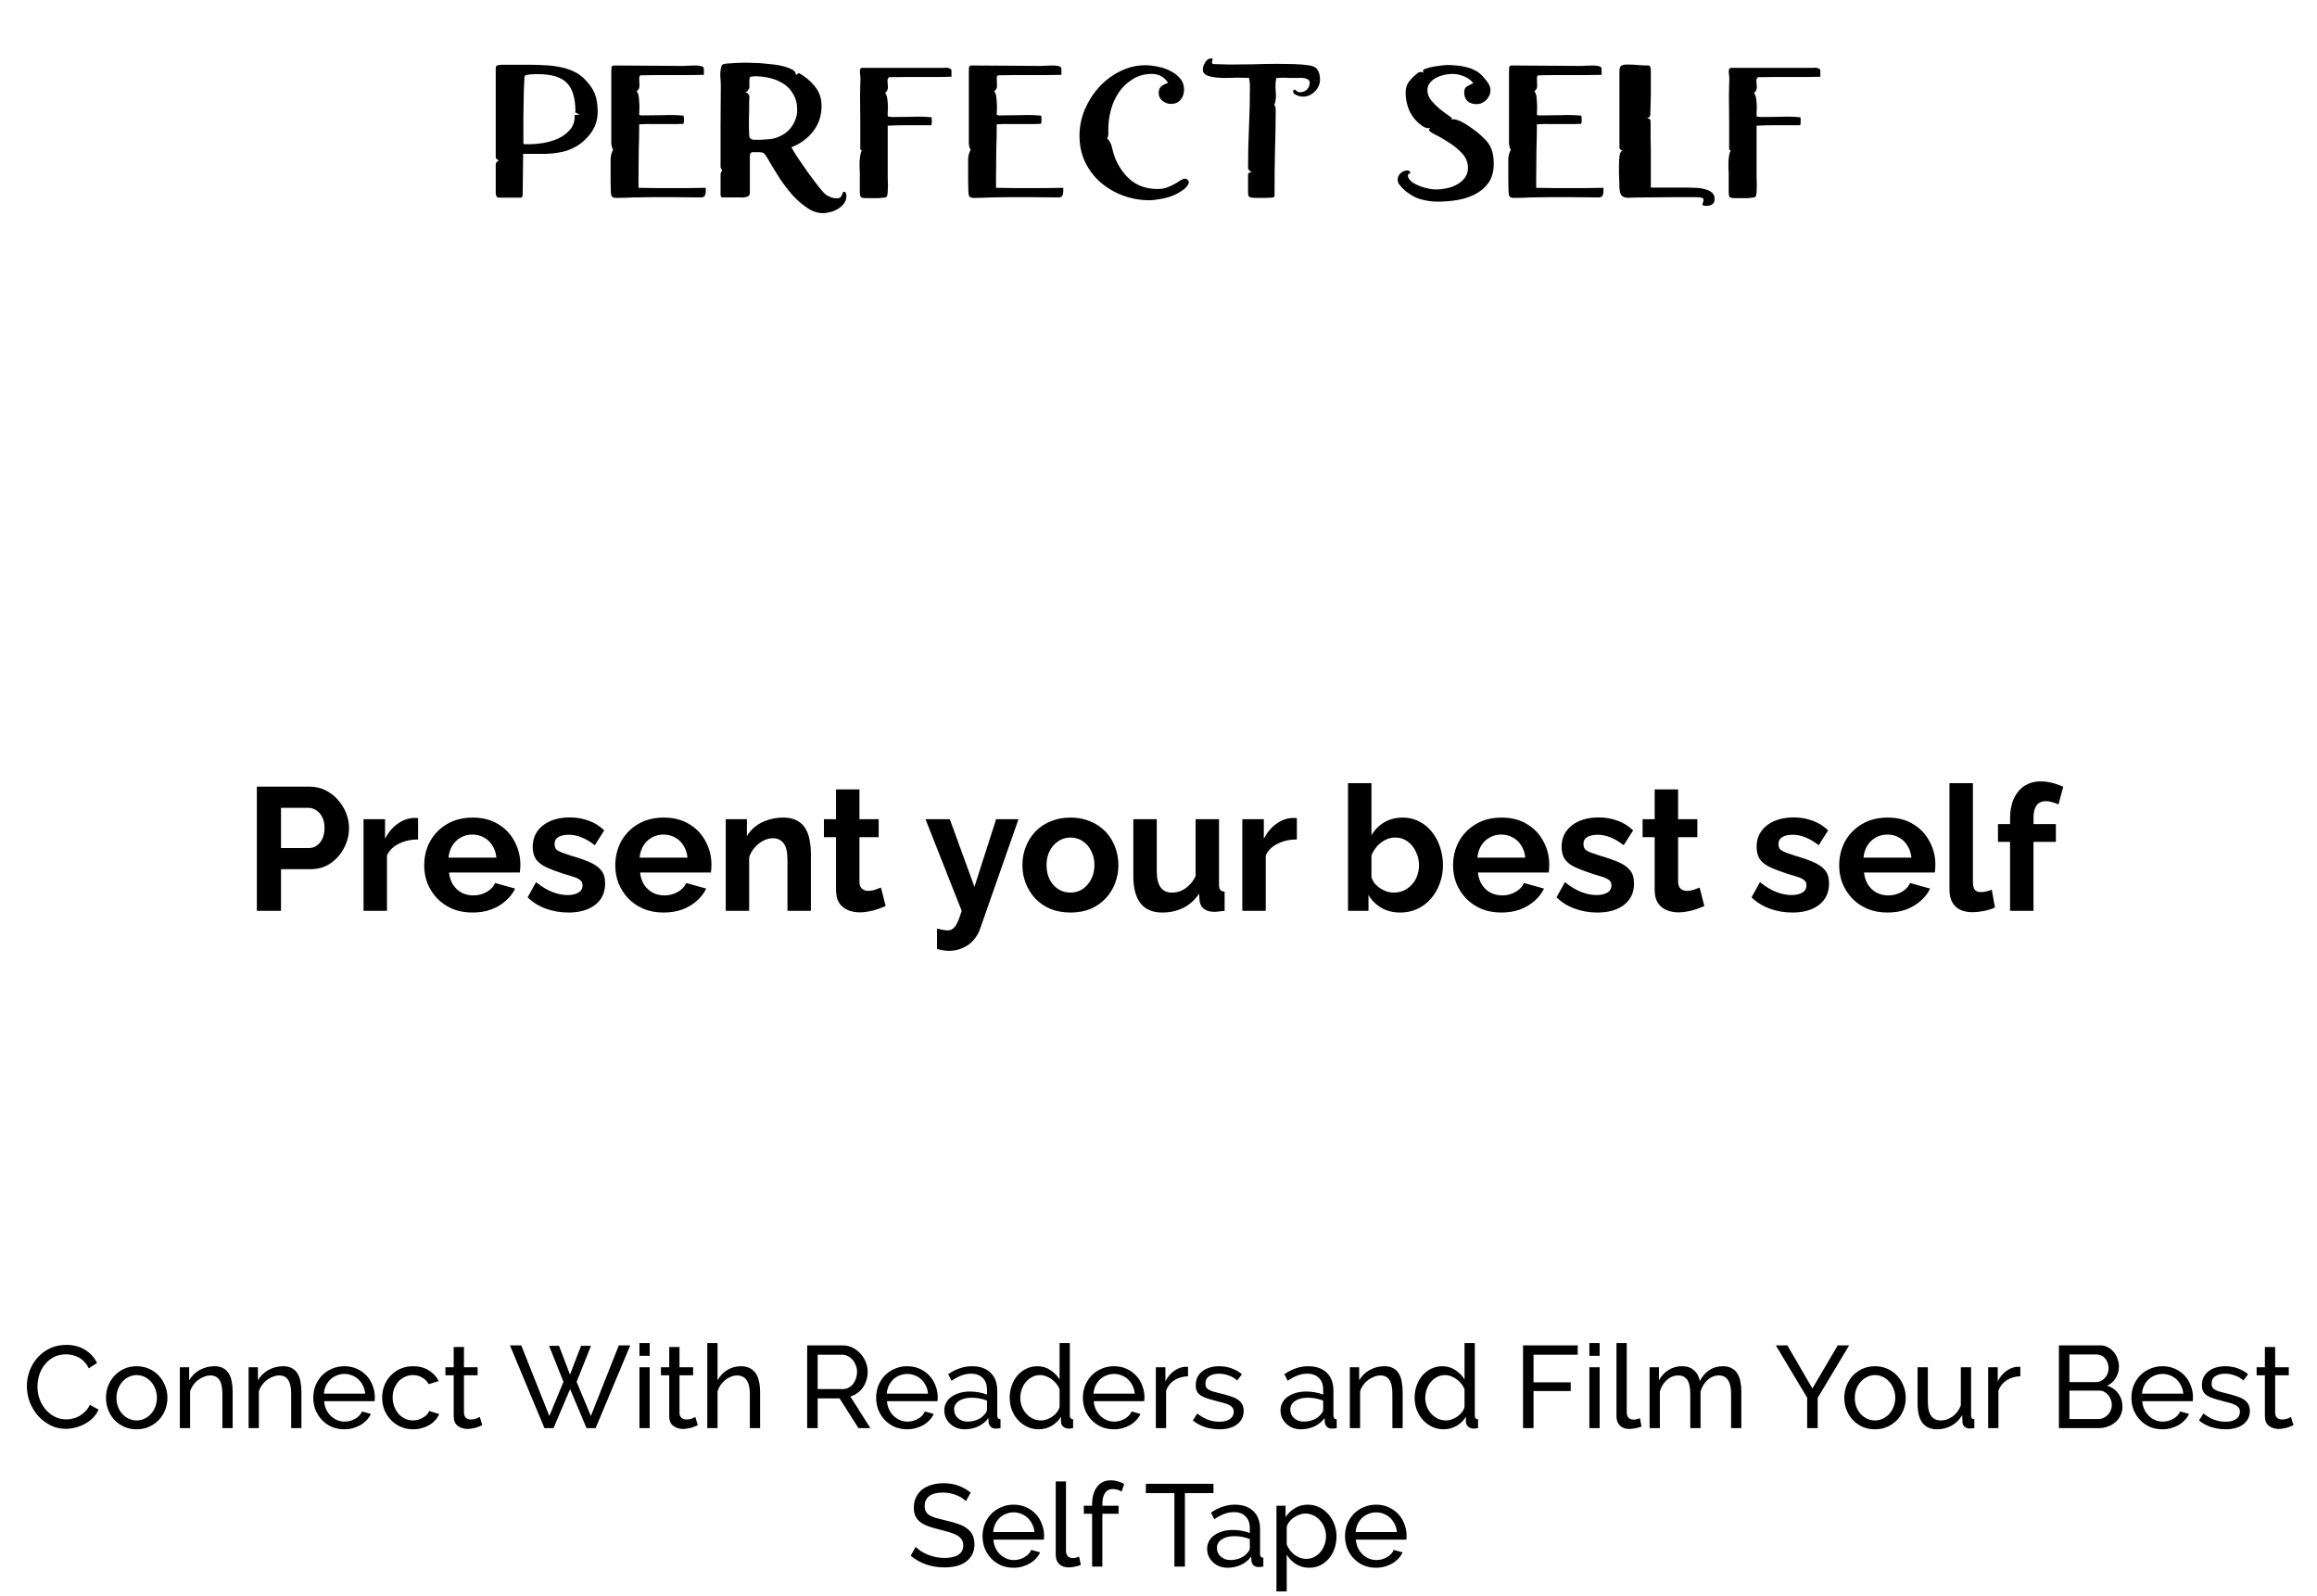 <svg width="318" height="219" viewBox="0 0 318 219" fill="none" xmlns="http://www.w3.org/2000/svg">
<path d="M68.037 21.628V9.275C68.037 9.103 68.144 8.996 68.358 8.953C68.573 8.91 68.734 8.889 68.841 8.889H72.926C73.505 8.889 74.117 8.91 74.76 8.953C75.425 8.975 76.079 9.05 76.722 9.178C77.366 9.286 77.977 9.468 78.556 9.725C79.135 9.961 79.65 10.293 80.1 10.722C80.829 11.43 81.333 12.127 81.612 12.813C81.891 13.5 82.03 14.347 82.03 15.355C82.03 16.513 81.666 17.553 80.936 18.475C80.357 19.183 79.746 19.719 79.103 20.084C78.481 20.448 77.816 20.706 77.108 20.856C76.401 21.006 75.661 21.092 74.889 21.113C74.117 21.113 73.312 21.113 72.476 21.113H71.8C71.8 22.057 71.79 22.99 71.768 23.912C71.747 24.812 71.736 25.735 71.736 26.678C71.736 26.807 71.715 26.914 71.672 27C71.65 27.086 71.554 27.129 71.382 27.129H68.519C68.326 27.129 68.198 27.064 68.133 26.936C68.069 26.807 68.037 26.657 68.037 26.485V22.561C68.037 22.432 68.08 22.325 68.165 22.239C68.273 22.153 68.369 22.078 68.455 22.014C68.412 21.971 68.326 21.917 68.198 21.853C68.09 21.767 68.037 21.692 68.037 21.628ZM71.833 19.762C71.94 19.762 72.047 19.773 72.154 19.794C72.283 19.794 72.412 19.794 72.54 19.794C73.141 19.794 73.806 19.741 74.535 19.633C75.264 19.505 75.95 19.301 76.594 19.022C77.237 18.722 77.773 18.325 78.202 17.832C78.653 17.338 78.878 16.706 78.878 15.934V15.773L79.553 15.741L78.942 15.419V15.355L78.974 15.29C78.974 13.467 78.577 12.159 77.784 11.366C76.99 10.572 75.682 10.176 73.859 10.176C73.773 10.176 73.634 10.176 73.441 10.176C73.269 10.176 73.087 10.186 72.894 10.208C72.701 10.208 72.519 10.229 72.347 10.272C72.197 10.293 72.09 10.336 72.026 10.401C72.004 10.422 71.983 10.615 71.961 10.98C71.94 11.344 71.918 11.795 71.897 12.331C71.897 12.846 71.886 13.425 71.865 14.068C71.865 14.69 71.854 15.29 71.833 15.87C71.833 16.427 71.833 16.92 71.833 17.349C71.833 17.778 71.833 18.068 71.833 18.218V19.762ZM84.157 20.534C84.093 20.491 84.039 20.395 83.996 20.244C83.954 20.094 83.921 19.933 83.9 19.762C83.9 19.59 83.9 19.419 83.9 19.247C83.9 19.076 83.9 18.958 83.9 18.893C83.9 18.615 83.9 18.186 83.9 17.607C83.9 17.006 83.9 16.352 83.9 15.644C83.9 14.937 83.9 14.207 83.9 13.457C83.9 12.685 83.9 11.988 83.9 11.366C83.9 10.744 83.9 10.229 83.9 9.822C83.921 9.393 83.932 9.168 83.932 9.146L84.157 8.985C85.766 8.985 87.374 8.996 88.983 9.017C90.612 9.039 92.232 9.05 93.84 9.05C93.969 9.05 94.183 9.039 94.484 9.017C94.805 8.996 95.116 8.985 95.416 8.985C95.738 8.985 96.017 9.017 96.253 9.082C96.489 9.146 96.607 9.264 96.607 9.436V10.272C95.877 10.293 95.148 10.304 94.419 10.304C93.69 10.304 92.961 10.304 92.232 10.304C91.502 10.304 90.773 10.304 90.044 10.304C89.337 10.304 88.618 10.315 87.889 10.336C87.846 10.379 87.803 10.433 87.76 10.497C87.739 10.562 87.728 10.626 87.728 10.69C87.728 10.991 87.739 11.323 87.76 11.688C87.803 12.031 87.674 12.309 87.374 12.524C87.567 12.738 87.674 13.082 87.696 13.553C87.739 14.004 87.76 14.368 87.76 14.647L87.728 15.773C87.835 15.794 87.932 15.816 88.018 15.837C88.103 15.837 88.2 15.837 88.307 15.837C89.229 15.837 90.141 15.827 91.041 15.805C91.964 15.762 92.886 15.784 93.808 15.87C93.808 15.912 93.819 15.966 93.84 16.03C93.862 16.073 93.872 16.116 93.872 16.159C93.872 16.309 93.872 16.448 93.872 16.577C93.872 16.706 93.851 16.845 93.808 16.995C93.465 17.017 93.132 17.028 92.811 17.028C92.489 17.028 92.157 17.028 91.814 17.028C91.127 17.028 90.441 17.028 89.755 17.028C89.09 17.006 88.414 17.017 87.728 17.06C87.728 18.282 87.707 19.483 87.664 20.663C87.642 21.842 87.632 23.043 87.632 24.266V25.778C88.404 25.799 89.176 25.81 89.948 25.81C90.741 25.81 91.524 25.81 92.296 25.81C93.047 25.81 93.808 25.81 94.58 25.81C95.352 25.81 96.113 25.799 96.864 25.778V26.228C96.864 26.464 96.821 26.668 96.735 26.839C96.671 27.011 96.489 27.096 96.189 27.096C95.03 27.096 93.862 27.086 92.682 27.064C91.524 27.064 90.366 27.064 89.208 27.064C88.436 27.064 87.664 27.075 86.892 27.096C86.12 27.139 85.347 27.161 84.576 27.161C84.254 27.161 84.05 27.086 83.964 26.936C83.879 26.785 83.836 26.56 83.836 26.26C83.836 25.767 83.825 25.284 83.803 24.812C83.803 24.341 83.803 23.858 83.803 23.365C83.803 22.872 83.803 22.389 83.803 21.917C83.803 21.424 83.921 20.963 84.157 20.534ZM98.991 9.178C99.034 8.985 99.12 8.867 99.248 8.824C99.377 8.782 99.527 8.749 99.699 8.728C100.171 8.685 100.632 8.653 101.082 8.631C101.532 8.61 101.994 8.599 102.465 8.599C102.658 8.599 102.948 8.61 103.334 8.631C103.741 8.631 104.192 8.653 104.685 8.696C105.2 8.739 105.725 8.792 106.261 8.857C106.797 8.921 107.28 9.017 107.709 9.146C108.159 9.275 108.524 9.425 108.803 9.597C109.081 9.768 109.221 9.972 109.221 10.208V10.304L109.639 10.015C110.497 10.486 111.226 11.098 111.827 11.848C112.448 12.599 112.759 13.489 112.759 14.518C112.759 15.87 112.373 17.038 111.601 18.025C110.829 19.011 109.832 19.741 108.61 20.212C108.76 20.491 109.049 20.963 109.478 21.628C109.929 22.293 110.411 22.99 110.926 23.719C111.441 24.427 111.934 25.081 112.406 25.681C112.877 26.282 113.221 26.646 113.435 26.775C113.649 26.904 113.875 27.011 114.111 27.096C114.346 27.182 114.582 27.225 114.818 27.225C115.119 27.225 115.322 27.139 115.43 26.968C115.558 26.775 115.655 26.56 115.719 26.324H115.816C115.987 26.324 116.084 26.399 116.105 26.55C116.148 26.678 116.169 26.796 116.169 26.904C116.169 27.29 116.062 27.622 115.848 27.901C115.633 28.201 115.365 28.448 115.043 28.641C114.722 28.855 114.368 29.005 113.982 29.091C113.617 29.198 113.274 29.252 112.952 29.252C112.202 29.252 111.473 29.005 110.765 28.512C110.057 28.04 109.392 27.461 108.77 26.775C108.149 26.067 107.58 25.327 107.066 24.555C106.572 23.783 106.154 23.108 105.811 22.529C105.661 22.271 105.511 22.014 105.361 21.756C105.21 21.478 105.028 21.231 104.814 21.017C104.664 20.931 104.481 20.888 104.267 20.888H103.173C103.002 20.995 102.916 21.177 102.916 21.435V26.485C102.916 26.678 102.851 26.818 102.723 26.904C102.615 26.989 102.465 27.043 102.272 27.064C102.101 27.107 101.918 27.118 101.725 27.096C101.532 27.096 101.372 27.096 101.243 27.096H99.184C98.991 27.096 98.895 26.979 98.895 26.743V23.912C98.895 23.847 98.916 23.762 98.959 23.654C99.023 23.547 99.077 23.472 99.12 23.429L98.895 22.979C98.895 21.092 98.895 19.236 98.895 17.414C98.916 15.569 98.927 13.703 98.927 11.816C98.927 11.387 98.905 10.948 98.862 10.497C98.841 10.025 98.884 9.586 98.991 9.178ZM102.305 12.653C102.669 12.76 102.851 12.996 102.851 13.36C102.851 13.489 102.841 13.714 102.819 14.036C102.819 14.336 102.819 14.69 102.819 15.097C102.819 15.483 102.808 15.891 102.787 16.32C102.787 16.749 102.787 17.156 102.787 17.542C102.808 17.907 102.819 18.218 102.819 18.475C102.841 18.711 102.862 18.851 102.884 18.893C103.055 19.086 103.248 19.183 103.463 19.183C103.784 19.183 104.095 19.183 104.395 19.183C104.717 19.162 105.039 19.14 105.361 19.119C105.897 19.097 106.411 18.979 106.905 18.765C107.398 18.55 107.827 18.271 108.191 17.928C108.556 17.564 108.846 17.145 109.06 16.674C109.296 16.18 109.414 15.655 109.414 15.097C109.414 14.261 109.242 13.553 108.899 12.974C108.577 12.374 108.138 11.891 107.58 11.527C107.044 11.162 106.422 10.894 105.714 10.722C105.028 10.551 104.32 10.465 103.591 10.465C103.484 10.465 103.366 10.476 103.237 10.497C103.13 10.497 103.023 10.529 102.916 10.594C102.894 10.658 102.873 10.755 102.851 10.883C102.851 10.991 102.851 11.119 102.851 11.269C102.851 11.398 102.851 11.537 102.851 11.688C102.851 11.816 102.851 11.913 102.851 11.977V12.073C102.787 12.181 102.712 12.299 102.626 12.427C102.562 12.535 102.455 12.61 102.305 12.653ZM118.296 20.663C118.146 20.62 118.071 20.545 118.071 20.438C118.071 19.215 118.071 18.014 118.071 16.835C118.071 15.655 118.061 14.454 118.039 13.232C118.039 12.738 118.05 12.181 118.071 11.559C118.114 10.937 118.093 10.379 118.007 9.886C118.028 9.8 118.039 9.725 118.039 9.661C118.039 9.597 118.05 9.521 118.071 9.436C118.157 9.35 118.254 9.307 118.361 9.307H129.234C129.32 9.307 129.438 9.307 129.588 9.307C129.738 9.286 129.888 9.286 130.038 9.307C130.188 9.328 130.317 9.371 130.424 9.436C130.531 9.479 130.585 9.564 130.585 9.693V10.529C130.092 10.551 129.609 10.562 129.137 10.562C128.666 10.562 128.194 10.562 127.722 10.562C126.757 10.562 125.803 10.562 124.859 10.562C123.915 10.562 122.961 10.572 121.996 10.594C121.867 10.765 121.803 10.915 121.803 11.044C121.803 11.194 121.814 11.344 121.835 11.495C121.856 11.645 121.867 11.795 121.867 11.945C121.867 12.095 121.835 12.245 121.771 12.395C121.728 12.524 121.631 12.642 121.481 12.749C121.653 12.985 121.76 13.307 121.803 13.714C121.846 14.122 121.867 14.476 121.867 14.776C121.867 14.969 121.856 15.172 121.835 15.387C121.835 15.58 121.835 15.773 121.835 15.966C121.942 15.987 122.039 16.009 122.125 16.03C122.21 16.052 122.307 16.062 122.414 16.062C123.315 16.062 124.216 16.052 125.116 16.03C126.038 15.987 126.95 16.009 127.851 16.095C127.872 16.18 127.883 16.298 127.883 16.448C127.883 16.577 127.883 16.706 127.883 16.835C127.883 16.942 127.861 17.06 127.818 17.188H126.339C125.588 17.188 124.837 17.188 124.087 17.188C123.336 17.188 122.586 17.21 121.835 17.253V23.622C121.835 23.751 121.835 23.987 121.835 24.33C121.856 24.673 121.867 25.027 121.867 25.392C121.867 25.756 121.856 26.088 121.835 26.389C121.814 26.689 121.771 26.882 121.706 26.968C121.642 27.054 121.567 27.096 121.481 27.096C121.417 27.118 121.342 27.129 121.256 27.129H121.192C120.848 27.193 120.462 27.215 120.034 27.193C119.626 27.193 119.251 27.193 118.908 27.193C118.522 27.193 118.275 27.15 118.168 27.064C118.061 26.979 118.007 26.732 118.007 26.324V23.719C118.007 23.526 117.996 23.29 117.975 23.011C117.975 22.732 117.975 22.443 117.975 22.142C117.996 21.842 118.028 21.563 118.071 21.306C118.114 21.027 118.189 20.813 118.296 20.663ZM133.227 20.534C133.162 20.491 133.109 20.395 133.066 20.244C133.023 20.094 132.991 19.933 132.969 19.762C132.969 19.59 132.969 19.419 132.969 19.247C132.969 19.076 132.969 18.958 132.969 18.893C132.969 18.615 132.969 18.186 132.969 17.607C132.969 17.006 132.969 16.352 132.969 15.644C132.969 14.937 132.969 14.207 132.969 13.457C132.969 12.685 132.969 11.988 132.969 11.366C132.969 10.744 132.969 10.229 132.969 9.822C132.991 9.393 133.002 9.168 133.002 9.146L133.227 8.985C134.835 8.985 136.444 8.996 138.052 9.017C139.682 9.039 141.301 9.05 142.91 9.05C143.038 9.05 143.253 9.039 143.553 9.017C143.875 8.996 144.186 8.985 144.486 8.985C144.808 8.985 145.086 9.017 145.322 9.082C145.558 9.146 145.676 9.264 145.676 9.436V10.272C144.947 10.293 144.218 10.304 143.489 10.304C142.76 10.304 142.03 10.304 141.301 10.304C140.572 10.304 139.843 10.304 139.114 10.304C138.406 10.304 137.688 10.315 136.958 10.336C136.915 10.379 136.873 10.433 136.83 10.497C136.808 10.562 136.798 10.626 136.798 10.69C136.798 10.991 136.808 11.323 136.83 11.688C136.873 12.031 136.744 12.309 136.444 12.524C136.637 12.738 136.744 13.082 136.765 13.553C136.808 14.004 136.83 14.368 136.83 14.647L136.798 15.773C136.905 15.794 137.001 15.816 137.087 15.837C137.173 15.837 137.269 15.837 137.377 15.837C138.299 15.837 139.21 15.827 140.111 15.805C141.033 15.762 141.955 15.784 142.877 15.87C142.877 15.912 142.888 15.966 142.91 16.03C142.931 16.073 142.942 16.116 142.942 16.159C142.942 16.309 142.942 16.448 142.942 16.577C142.942 16.706 142.92 16.845 142.877 16.995C142.534 17.017 142.202 17.028 141.88 17.028C141.559 17.028 141.226 17.028 140.883 17.028C140.197 17.028 139.51 17.028 138.824 17.028C138.159 17.006 137.484 17.017 136.798 17.06C136.798 18.282 136.776 19.483 136.733 20.663C136.712 21.842 136.701 23.043 136.701 24.266V25.778C137.473 25.799 138.245 25.81 139.017 25.81C139.811 25.81 140.593 25.81 141.366 25.81C142.116 25.81 142.877 25.81 143.65 25.81C144.422 25.81 145.183 25.799 145.934 25.778V26.228C145.934 26.464 145.891 26.668 145.805 26.839C145.741 27.011 145.558 27.096 145.258 27.096C144.1 27.096 142.931 27.086 141.752 27.064C140.593 27.064 139.435 27.064 138.277 27.064C137.505 27.064 136.733 27.075 135.961 27.096C135.189 27.139 134.417 27.161 133.645 27.161C133.323 27.161 133.12 27.086 133.034 26.936C132.948 26.785 132.905 26.56 132.905 26.26C132.905 25.767 132.894 25.284 132.873 24.812C132.873 24.341 132.873 23.858 132.873 23.365C132.873 22.872 132.873 22.389 132.873 21.917C132.873 21.424 132.991 20.963 133.227 20.534ZM157.229 8.953C157.722 8.953 158.269 9.017 158.869 9.146C159.491 9.253 160.07 9.446 160.607 9.725C161.143 9.983 161.593 10.326 161.958 10.755C162.322 11.162 162.505 11.677 162.505 12.299C162.505 12.856 162.344 13.328 162.022 13.714C161.7 14.079 161.261 14.261 160.703 14.261C160.296 14.261 159.91 14.122 159.545 13.843C159.202 13.564 159.03 13.21 159.03 12.781C159.03 12.352 159.148 12.041 159.384 11.848C159.641 11.655 159.952 11.495 160.317 11.366C159.781 10.551 159.041 10.143 158.097 10.143C157.111 10.143 156.242 10.379 155.492 10.851C154.741 11.302 154.108 11.891 153.594 12.62C153.1 13.35 152.725 14.165 152.468 15.065C152.232 15.966 152.114 16.856 152.114 17.735C152.114 17.971 152.114 18.186 152.114 18.379C152.135 18.55 152.082 18.754 151.953 18.99C152.296 19.333 152.521 19.762 152.629 20.277C152.736 20.791 152.875 21.263 153.047 21.692C153.561 22.957 154.301 23.987 155.266 24.78C156.253 25.552 157.454 25.938 158.869 25.938C159.384 25.938 159.834 25.863 160.22 25.713C160.607 25.563 160.95 25.402 161.25 25.231C161.55 25.059 161.808 24.898 162.022 24.748C162.258 24.598 162.472 24.523 162.665 24.523C162.815 24.523 162.933 24.587 163.019 24.716C163.126 24.823 163.18 24.941 163.18 25.07C163.03 25.477 162.73 25.831 162.279 26.131C161.85 26.432 161.368 26.689 160.832 26.904C160.296 27.096 159.749 27.236 159.191 27.322C158.633 27.429 158.162 27.483 157.776 27.483C156.51 27.483 155.299 27.268 154.141 26.839C152.982 26.41 151.953 25.81 151.052 25.038C150.173 24.266 149.465 23.333 148.929 22.239C148.414 21.145 148.157 19.944 148.157 18.636C148.157 17.414 148.393 16.223 148.865 15.065C149.358 13.907 150.012 12.878 150.827 11.977C151.664 11.055 152.629 10.326 153.722 9.79C154.816 9.232 155.985 8.953 157.229 8.953ZM166.208 8.02H166.369L166.433 8.149C166.412 8.213 166.39 8.278 166.369 8.342C166.347 8.406 166.336 8.471 166.336 8.535C166.336 8.706 166.422 8.792 166.594 8.792C166.958 8.792 167.312 8.803 167.655 8.824C167.999 8.846 168.352 8.857 168.717 8.857C169.811 8.857 170.905 8.846 171.998 8.824C173.113 8.782 174.218 8.76 175.312 8.76C176.062 8.76 176.813 8.771 177.564 8.792C178.314 8.814 179.054 8.878 179.783 8.985C180.319 9.071 180.684 9.296 180.877 9.661C181.07 10.004 181.166 10.422 181.166 10.915C181.166 11.537 180.931 12.084 180.459 12.556C179.987 13.028 179.44 13.264 178.818 13.264C178.711 13.264 178.582 13.253 178.432 13.232C178.282 13.189 178.132 13.135 177.982 13.071C177.832 13.006 177.703 12.931 177.596 12.846C177.51 12.738 177.467 12.62 177.467 12.492L177.596 12.299C177.703 12.299 177.778 12.32 177.821 12.363C177.864 12.384 177.907 12.427 177.95 12.492C178.014 12.535 178.078 12.578 178.143 12.62C178.207 12.642 178.303 12.653 178.432 12.653C178.797 12.653 179.108 12.535 179.365 12.299C179.622 12.041 179.751 11.73 179.751 11.366C179.751 11.151 179.676 11.001 179.526 10.915C179.376 10.808 179.193 10.744 178.979 10.722C178.786 10.68 178.582 10.669 178.368 10.69C178.153 10.69 177.982 10.69 177.853 10.69C177.553 10.69 177.242 10.69 176.92 10.69C176.598 10.669 176.287 10.658 175.987 10.658C175.837 10.658 175.698 10.669 175.569 10.69C175.44 10.69 175.301 10.701 175.151 10.722C175.086 11.108 175.054 11.484 175.054 11.848C175.054 12.063 175.065 12.277 175.086 12.492C175.108 12.685 175.119 12.889 175.119 13.103C175.119 13.596 175.044 14.036 174.893 14.422C175.022 14.593 175.086 14.765 175.086 14.937C175.086 16.824 175.054 18.711 174.99 20.598C174.947 22.486 174.926 24.373 174.926 26.26C174.926 26.367 174.926 26.528 174.926 26.743C174.947 26.936 174.883 27.054 174.733 27.096C174.668 27.118 174.529 27.129 174.314 27.129C174.121 27.15 173.896 27.161 173.639 27.161C173.403 27.161 173.178 27.161 172.963 27.161C172.749 27.161 172.599 27.161 172.513 27.161C172.213 27.161 171.934 27.139 171.677 27.096C171.419 27.075 171.291 26.871 171.291 26.485V23.88C171.398 23.708 171.548 23.622 171.741 23.622H171.837C171.602 23.537 171.419 23.376 171.291 23.14C171.291 21.231 171.333 19.344 171.419 17.478C171.505 15.591 171.548 13.693 171.548 11.784C171.548 11.377 171.505 11.012 171.419 10.69L169.875 10.658C169.639 10.658 169.253 10.669 168.717 10.69C168.202 10.712 167.666 10.701 167.109 10.658C166.572 10.615 166.101 10.519 165.693 10.369C165.286 10.197 165.082 9.918 165.082 9.532C165.082 9.232 165.189 8.91 165.404 8.567C165.618 8.203 165.886 8.02 166.208 8.02ZM193.141 23.397C193.42 23.397 193.559 23.515 193.559 23.751C193.559 23.837 193.506 23.869 193.398 23.847C193.291 23.826 193.238 23.933 193.238 24.169C193.238 24.191 193.238 24.223 193.238 24.266C193.259 24.287 193.27 24.308 193.27 24.33C193.398 24.609 193.613 24.855 193.913 25.07C194.235 25.263 194.589 25.434 194.975 25.585C195.361 25.713 195.747 25.82 196.133 25.906C196.519 25.971 196.851 26.003 197.13 26.003C197.559 26.003 198.031 25.949 198.546 25.842C199.06 25.735 199.532 25.563 199.961 25.327C200.39 25.091 200.744 24.791 201.023 24.427C201.323 24.04 201.473 23.579 201.473 23.043C201.473 22.293 201.205 21.628 200.669 21.049C200.133 20.47 199.532 19.976 198.867 19.569C198.224 19.14 197.613 18.786 197.034 18.507C196.476 18.229 196.165 18.003 196.101 17.832L196.294 17.574C195.972 17.639 195.64 17.564 195.296 17.349C194.503 16.813 193.902 16.138 193.495 15.323C193.109 14.508 192.916 13.628 192.916 12.685C192.916 12.063 193.098 11.537 193.463 11.108C193.827 10.658 194.246 10.261 194.717 9.918H194.782L194.846 9.886H195.039C195.168 9.886 195.275 9.918 195.361 9.983C195.318 9.854 195.296 9.768 195.296 9.725C195.296 9.597 195.447 9.489 195.747 9.403C196.047 9.296 196.379 9.21 196.744 9.146C197.13 9.082 197.495 9.028 197.838 8.985C198.202 8.942 198.449 8.921 198.578 8.921C198.985 8.921 199.403 8.942 199.832 8.985C200.261 9.007 200.679 9.071 201.087 9.178C201.516 9.264 201.923 9.403 202.309 9.597C202.695 9.768 203.038 10.004 203.339 10.304C203.596 10.562 203.864 10.883 204.143 11.269C204.422 11.634 204.561 12.009 204.561 12.395C204.561 12.889 204.368 13.328 203.982 13.714C203.596 14.1 203.156 14.293 202.663 14.293C202.148 14.293 201.73 14.154 201.409 13.875C201.108 13.596 200.958 13.199 200.958 12.685C200.958 12.277 201.087 11.998 201.344 11.848C201.623 11.698 201.913 11.548 202.213 11.398C201.848 10.969 201.409 10.658 200.894 10.465C200.401 10.251 199.875 10.143 199.318 10.143C198.996 10.143 198.631 10.186 198.224 10.272C197.838 10.358 197.473 10.486 197.13 10.658C196.787 10.83 196.497 11.066 196.261 11.366C196.026 11.645 195.908 11.988 195.908 12.395C195.908 12.867 196.079 13.328 196.422 13.778C196.787 14.207 197.173 14.593 197.58 14.937C198.009 15.28 198.395 15.569 198.739 15.805C199.082 16.02 199.253 16.17 199.253 16.256C199.253 16.277 199.242 16.298 199.221 16.32C199.221 16.341 199.221 16.363 199.221 16.384C199.543 16.32 199.95 16.406 200.443 16.642C200.937 16.878 201.43 17.178 201.923 17.542C202.438 17.885 202.91 18.261 203.339 18.668C203.768 19.054 204.068 19.376 204.239 19.633C204.54 20.041 204.743 20.491 204.851 20.984C204.958 21.456 205.011 21.939 205.011 22.432C205.011 23.504 204.776 24.384 204.304 25.07C203.832 25.735 203.221 26.26 202.47 26.646C201.741 27.032 200.926 27.3 200.025 27.45C199.125 27.601 198.235 27.676 197.355 27.676C196.648 27.676 195.951 27.59 195.264 27.418C194.578 27.268 193.945 26.979 193.366 26.55C193.238 26.464 193.087 26.357 192.916 26.228C192.744 26.078 192.573 25.917 192.401 25.745C192.251 25.574 192.112 25.402 191.983 25.231C191.876 25.038 191.822 24.855 191.822 24.684C191.822 24.341 191.951 24.04 192.208 23.783C192.487 23.526 192.798 23.397 193.141 23.397ZM207.364 20.534C207.299 20.491 207.246 20.395 207.203 20.244C207.16 20.094 207.128 19.933 207.106 19.762C207.106 19.59 207.106 19.419 207.106 19.247C207.106 19.076 207.106 18.958 207.106 18.893C207.106 18.615 207.106 18.186 207.106 17.607C207.106 17.006 207.106 16.352 207.106 15.644C207.106 14.937 207.106 14.207 207.106 13.457C207.106 12.685 207.106 11.988 207.106 11.366C207.106 10.744 207.106 10.229 207.106 9.822C207.128 9.393 207.138 9.168 207.138 9.146L207.364 8.985C208.972 8.985 210.581 8.996 212.189 9.017C213.819 9.039 215.438 9.05 217.047 9.05C217.175 9.05 217.39 9.039 217.69 9.017C218.012 8.996 218.323 8.985 218.623 8.985C218.945 8.985 219.223 9.017 219.459 9.082C219.695 9.146 219.813 9.264 219.813 9.436V10.272C219.084 10.293 218.355 10.304 217.626 10.304C216.896 10.304 216.167 10.304 215.438 10.304C214.709 10.304 213.98 10.304 213.251 10.304C212.543 10.304 211.824 10.315 211.095 10.336C211.052 10.379 211.01 10.433 210.967 10.497C210.945 10.562 210.934 10.626 210.934 10.69C210.934 10.991 210.945 11.323 210.967 11.688C211.01 12.031 210.881 12.309 210.581 12.524C210.774 12.738 210.881 13.082 210.902 13.553C210.945 14.004 210.967 14.368 210.967 14.647L210.934 15.773C211.042 15.794 211.138 15.816 211.224 15.837C211.31 15.837 211.406 15.837 211.513 15.837C212.436 15.837 213.347 15.827 214.248 15.805C215.17 15.762 216.092 15.784 217.014 15.87C217.014 15.912 217.025 15.966 217.047 16.03C217.068 16.073 217.079 16.116 217.079 16.159C217.079 16.309 217.079 16.448 217.079 16.577C217.079 16.706 217.057 16.845 217.014 16.995C216.671 17.017 216.339 17.028 216.017 17.028C215.695 17.028 215.363 17.028 215.02 17.028C214.334 17.028 213.647 17.028 212.961 17.028C212.296 17.006 211.621 17.017 210.934 17.06C210.934 18.282 210.913 19.483 210.87 20.663C210.849 21.842 210.838 23.043 210.838 24.266V25.778C211.61 25.799 212.382 25.81 213.154 25.81C213.948 25.81 214.73 25.81 215.502 25.81C216.253 25.81 217.014 25.81 217.786 25.81C218.559 25.81 219.32 25.799 220.07 25.778V26.228C220.07 26.464 220.028 26.668 219.942 26.839C219.877 27.011 219.695 27.096 219.395 27.096C218.237 27.096 217.068 27.086 215.888 27.064C214.73 27.064 213.572 27.064 212.414 27.064C211.642 27.064 210.87 27.075 210.098 27.096C209.326 27.139 208.554 27.161 207.782 27.161C207.46 27.161 207.256 27.086 207.171 26.936C207.085 26.785 207.042 26.56 207.042 26.26C207.042 25.767 207.031 25.284 207.01 24.812C207.01 24.341 207.01 23.858 207.01 23.365C207.01 22.872 207.01 22.389 207.01 21.917C207.01 21.424 207.128 20.963 207.364 20.534ZM222.326 21.081L222.519 20.759L222.68 20.663L222.391 20.534C222.369 20.513 222.337 20.47 222.294 20.405C222.273 20.32 222.262 20.266 222.262 20.244V9.757C222.262 9.35 222.348 9.103 222.519 9.017C222.691 8.91 222.959 8.857 223.323 8.857C223.817 8.857 224.299 8.878 224.771 8.921C225.243 8.964 225.725 8.985 226.219 8.985C226.39 8.985 226.487 9.071 226.508 9.243C226.551 9.414 226.573 9.564 226.573 9.693V12.234C226.573 12.342 226.573 12.588 226.573 12.974C226.573 13.36 226.562 13.768 226.54 14.197C226.54 14.604 226.53 14.979 226.508 15.323C226.508 15.666 226.497 15.859 226.476 15.902C226.369 16.073 226.229 16.17 226.058 16.191C226.144 16.234 226.229 16.266 226.315 16.288C226.401 16.309 226.465 16.373 226.508 16.481C226.53 16.502 226.54 16.727 226.54 17.156C226.54 17.564 226.54 18.089 226.54 18.733C226.562 19.355 226.573 20.041 226.573 20.791C226.573 21.542 226.573 22.26 226.573 22.947C226.573 23.633 226.573 24.233 226.573 24.748C226.573 25.263 226.573 25.595 226.573 25.745H231.591C231.891 25.745 232.245 25.756 232.652 25.778C233.081 25.778 233.489 25.831 233.875 25.938C234.282 26.024 234.626 26.174 234.904 26.389C235.183 26.582 235.323 26.893 235.323 27.322C235.323 27.686 235.205 27.933 234.969 28.062C234.754 28.19 234.486 28.255 234.164 28.255C234.1 28.255 233.993 28.244 233.843 28.222C233.714 28.201 233.65 28.137 233.65 28.029C233.65 27.986 233.671 27.912 233.714 27.804C233.778 27.697 233.811 27.579 233.811 27.45C233.811 27.257 233.671 27.139 233.392 27.096C233.135 27.075 232.942 27.064 232.813 27.064C231.655 27.064 230.486 27.064 229.307 27.064C228.149 27.086 226.991 27.096 225.833 27.096C225.018 27.096 224.364 27.107 223.87 27.129C223.398 27.172 223.034 27.129 222.777 27C222.541 26.893 222.391 26.657 222.326 26.292C222.262 25.928 222.23 25.349 222.23 24.555C222.23 24.319 222.219 24.051 222.198 23.751C222.198 23.429 222.198 23.108 222.198 22.786C222.198 22.464 222.208 22.153 222.23 21.853C222.251 21.531 222.283 21.274 222.326 21.081ZM237.546 20.663C237.396 20.62 237.321 20.545 237.321 20.438C237.321 19.215 237.321 18.014 237.321 16.835C237.321 15.655 237.31 14.454 237.289 13.232C237.289 12.738 237.299 12.181 237.321 11.559C237.364 10.937 237.342 10.379 237.257 9.886C237.278 9.8 237.289 9.725 237.289 9.661C237.289 9.597 237.299 9.521 237.321 9.436C237.407 9.35 237.503 9.307 237.61 9.307H248.484C248.569 9.307 248.687 9.307 248.837 9.307C248.988 9.286 249.138 9.286 249.288 9.307C249.438 9.328 249.567 9.371 249.674 9.436C249.781 9.479 249.835 9.564 249.835 9.693V10.529C249.341 10.551 248.859 10.562 248.387 10.562C247.915 10.562 247.443 10.562 246.972 10.562C246.007 10.562 245.052 10.562 244.109 10.562C243.165 10.562 242.211 10.572 241.245 10.594C241.117 10.765 241.052 10.915 241.052 11.044C241.052 11.194 241.063 11.344 241.085 11.495C241.106 11.645 241.117 11.795 241.117 11.945C241.117 12.095 241.085 12.245 241.02 12.395C240.977 12.524 240.881 12.642 240.731 12.749C240.902 12.985 241.01 13.307 241.052 13.714C241.095 14.122 241.117 14.476 241.117 14.776C241.117 14.969 241.106 15.172 241.085 15.387C241.085 15.58 241.085 15.773 241.085 15.966C241.192 15.987 241.288 16.009 241.374 16.03C241.46 16.052 241.556 16.062 241.664 16.062C242.564 16.062 243.465 16.052 244.366 16.03C245.288 15.987 246.2 16.009 247.1 16.095C247.122 16.18 247.132 16.298 247.132 16.448C247.132 16.577 247.132 16.706 247.132 16.835C247.132 16.942 247.111 17.06 247.068 17.188H245.588C244.838 17.188 244.087 17.188 243.336 17.188C242.586 17.188 241.835 17.21 241.085 17.253V23.622C241.085 23.751 241.085 23.987 241.085 24.33C241.106 24.673 241.117 25.027 241.117 25.392C241.117 25.756 241.106 26.088 241.085 26.389C241.063 26.689 241.02 26.882 240.956 26.968C240.892 27.054 240.817 27.096 240.731 27.096C240.666 27.118 240.591 27.129 240.506 27.129H240.441C240.098 27.193 239.712 27.215 239.283 27.193C238.876 27.193 238.5 27.193 238.157 27.193C237.771 27.193 237.525 27.15 237.417 27.064C237.31 26.979 237.257 26.732 237.257 26.324V23.719C237.257 23.526 237.246 23.29 237.224 23.011C237.224 22.732 237.224 22.443 237.224 22.142C237.246 21.842 237.278 21.563 237.321 21.306C237.364 21.027 237.439 20.813 237.546 20.663Z" fill="black"/>
<path d="M35.253 125V107.96H42.477C43.261 107.96 43.981 108.12 44.637 108.44C45.293 108.76 45.861 109.192 46.341 109.736C46.837 110.28 47.221 110.888 47.493 111.56C47.765 112.232 47.901 112.92 47.901 113.624C47.901 114.584 47.677 115.496 47.229 116.36C46.781 117.224 46.165 117.928 45.381 118.472C44.597 119.016 43.669 119.288 42.597 119.288H38.565V125H35.253ZM38.565 116.384H42.405C42.805 116.384 43.165 116.272 43.485 116.048C43.805 115.824 44.061 115.504 44.253 115.088C44.445 114.656 44.541 114.168 44.541 113.624C44.541 113.032 44.429 112.528 44.205 112.112C43.997 111.696 43.717 111.384 43.365 111.176C43.029 110.968 42.661 110.864 42.261 110.864H38.565V116.384ZM57.382 115.208C56.406 115.208 55.534 115.4 54.766 115.784C53.998 116.152 53.446 116.688 53.11 117.392V125H49.894V112.424H52.846V115.112C53.294 114.248 53.862 113.568 54.55 113.072C55.238 112.576 55.966 112.304 56.734 112.256C56.91 112.256 57.046 112.256 57.142 112.256C57.238 112.256 57.318 112.264 57.382 112.28V115.208ZM64.843 125.24C63.835 125.24 62.923 125.072 62.107 124.736C61.291 124.384 60.595 123.912 60.019 123.32C59.443 122.712 58.995 122.024 58.675 121.256C58.371 120.472 58.219 119.648 58.219 118.784C58.219 117.584 58.483 116.488 59.011 115.496C59.555 114.504 60.323 113.712 61.315 113.12C62.323 112.512 63.507 112.208 64.867 112.208C66.243 112.208 67.419 112.512 68.395 113.12C69.371 113.712 70.115 114.504 70.627 115.496C71.155 116.472 71.419 117.528 71.419 118.664C71.419 118.856 71.411 119.056 71.395 119.264C71.379 119.456 71.363 119.616 71.347 119.744H61.627C61.691 120.384 61.875 120.944 62.179 121.424C62.499 121.904 62.899 122.272 63.379 122.528C63.875 122.768 64.403 122.888 64.963 122.888C65.603 122.888 66.203 122.736 66.763 122.432C67.339 122.112 67.731 121.696 67.939 121.184L70.699 121.952C70.395 122.592 69.955 123.16 69.379 123.656C68.819 124.152 68.155 124.544 67.387 124.832C66.619 125.104 65.771 125.24 64.843 125.24ZM61.555 117.704H68.131C68.067 117.064 67.883 116.512 67.579 116.048C67.291 115.568 66.907 115.2 66.427 114.944C65.947 114.672 65.411 114.536 64.819 114.536C64.243 114.536 63.715 114.672 63.235 114.944C62.771 115.2 62.387 115.568 62.083 116.048C61.795 116.512 61.619 117.064 61.555 117.704ZM78.01 125.24C76.938 125.24 75.914 125.064 74.938 124.712C73.962 124.36 73.122 123.84 72.418 123.152L73.57 121.064C74.322 121.672 75.058 122.12 75.778 122.408C76.514 122.696 77.218 122.84 77.89 122.84C78.514 122.84 79.01 122.728 79.378 122.504C79.762 122.28 79.954 121.944 79.954 121.496C79.954 121.192 79.85 120.96 79.642 120.8C79.434 120.624 79.13 120.472 78.73 120.344C78.346 120.216 77.874 120.072 77.314 119.912C76.386 119.608 75.61 119.312 74.986 119.024C74.362 118.736 73.89 118.376 73.57 117.944C73.266 117.496 73.114 116.928 73.114 116.24C73.114 115.408 73.322 114.696 73.738 114.104C74.17 113.496 74.762 113.024 75.514 112.688C76.282 112.352 77.178 112.184 78.202 112.184C79.098 112.184 79.946 112.328 80.746 112.616C81.546 112.888 82.274 113.336 82.93 113.96L81.634 116C80.994 115.504 80.386 115.144 79.81 114.92C79.234 114.68 78.65 114.56 78.058 114.56C77.722 114.56 77.402 114.6 77.098 114.68C76.81 114.76 76.57 114.896 76.378 115.088C76.202 115.264 76.114 115.52 76.114 115.856C76.114 116.16 76.194 116.4 76.354 116.576C76.53 116.736 76.786 116.88 77.122 117.008C77.474 117.136 77.898 117.28 78.394 117.44C79.402 117.728 80.25 118.024 80.938 118.328C81.642 118.632 82.17 119.008 82.522 119.456C82.874 119.888 83.05 120.488 83.05 121.256C83.05 122.504 82.594 123.48 81.682 124.184C80.77 124.888 79.546 125.24 78.01 125.24ZM91.069 125.24C90.061 125.24 89.149 125.072 88.333 124.736C87.517 124.384 86.821 123.912 86.245 123.32C85.669 122.712 85.221 122.024 84.901 121.256C84.597 120.472 84.445 119.648 84.445 118.784C84.445 117.584 84.709 116.488 85.237 115.496C85.781 114.504 86.549 113.712 87.541 113.12C88.549 112.512 89.733 112.208 91.093 112.208C92.469 112.208 93.645 112.512 94.621 113.12C95.597 113.712 96.341 114.504 96.853 115.496C97.381 116.472 97.645 117.528 97.645 118.664C97.645 118.856 97.637 119.056 97.621 119.264C97.605 119.456 97.589 119.616 97.573 119.744H87.853C87.917 120.384 88.101 120.944 88.405 121.424C88.725 121.904 89.125 122.272 89.605 122.528C90.101 122.768 90.629 122.888 91.189 122.888C91.829 122.888 92.429 122.736 92.989 122.432C93.565 122.112 93.957 121.696 94.165 121.184L96.925 121.952C96.621 122.592 96.181 123.16 95.605 123.656C95.045 124.152 94.381 124.544 93.613 124.832C92.845 125.104 91.997 125.24 91.069 125.24ZM87.781 117.704H94.357C94.293 117.064 94.109 116.512 93.805 116.048C93.517 115.568 93.133 115.2 92.653 114.944C92.173 114.672 91.637 114.536 91.045 114.536C90.469 114.536 89.941 114.672 89.461 114.944C88.997 115.2 88.613 115.568 88.309 116.048C88.021 116.512 87.845 117.064 87.781 117.704ZM111.293 125H108.077V117.944C108.077 116.936 107.901 116.2 107.549 115.736C107.197 115.272 106.709 115.04 106.085 115.04C105.653 115.04 105.213 115.152 104.765 115.376C104.333 115.6 103.941 115.912 103.589 116.312C103.237 116.696 102.981 117.144 102.821 117.656V125H99.605V112.424H102.509V114.752C102.829 114.208 103.237 113.752 103.733 113.384C104.229 113 104.797 112.712 105.437 112.52C106.093 112.312 106.781 112.208 107.501 112.208C108.285 112.208 108.925 112.352 109.421 112.64C109.933 112.912 110.317 113.288 110.573 113.768C110.845 114.232 111.029 114.76 111.125 115.352C111.237 115.944 111.293 116.544 111.293 117.152V125ZM121.555 124.352C121.283 124.464 120.955 124.592 120.571 124.736C120.187 124.88 119.771 124.992 119.323 125.072C118.891 125.168 118.451 125.216 118.003 125.216C117.411 125.216 116.867 125.112 116.371 124.904C115.875 124.696 115.475 124.368 115.171 123.92C114.883 123.456 114.739 122.856 114.739 122.12V114.896H113.083V112.424H114.739V108.344H117.955V112.424H120.595V114.896H117.955V121.04C117.971 121.472 118.091 121.784 118.315 121.976C118.539 122.168 118.819 122.264 119.155 122.264C119.491 122.264 119.819 122.208 120.139 122.096C120.459 121.984 120.715 121.888 120.907 121.808L121.555 124.352ZM128.603 127.448C128.891 127.512 129.155 127.568 129.395 127.616C129.651 127.664 129.867 127.688 130.043 127.688C130.347 127.688 130.595 127.608 130.787 127.448C130.995 127.304 131.195 127.032 131.387 126.632C131.579 126.248 131.779 125.704 131.987 125L127.019 112.424H130.355L133.739 121.712L136.715 112.424H139.787L134.507 127.496C134.315 128.056 134.019 128.56 133.619 129.008C133.235 129.472 132.747 129.832 132.155 130.088C131.579 130.36 130.931 130.496 130.211 130.496C129.955 130.496 129.699 130.472 129.443 130.424C129.187 130.392 128.907 130.328 128.603 130.232V127.448ZM146.92 125.24C145.896 125.24 144.976 125.072 144.16 124.736C143.344 124.384 142.648 123.904 142.072 123.296C141.512 122.688 141.08 121.992 140.776 121.208C140.472 120.424 140.32 119.6 140.32 118.736C140.32 117.856 140.472 117.024 140.776 116.24C141.08 115.456 141.512 114.76 142.072 114.152C142.648 113.544 143.344 113.072 144.16 112.736C144.976 112.384 145.896 112.208 146.92 112.208C147.944 112.208 148.856 112.384 149.656 112.736C150.472 113.072 151.168 113.544 151.744 114.152C152.32 114.76 152.752 115.456 153.04 116.24C153.344 117.024 153.496 117.856 153.496 118.736C153.496 119.6 153.344 120.424 153.04 121.208C152.752 121.992 152.32 122.688 151.744 123.296C151.184 123.904 150.496 124.384 149.68 124.736C148.864 125.072 147.944 125.24 146.92 125.24ZM143.632 118.736C143.632 119.472 143.776 120.128 144.064 120.704C144.352 121.264 144.744 121.704 145.24 122.024C145.736 122.344 146.296 122.504 146.92 122.504C147.528 122.504 148.08 122.344 148.576 122.024C149.072 121.688 149.464 121.24 149.752 120.68C150.056 120.104 150.208 119.448 150.208 118.712C150.208 117.992 150.056 117.344 149.752 116.768C149.464 116.192 149.072 115.744 148.576 115.424C148.08 115.104 147.528 114.944 146.92 114.944C146.296 114.944 145.736 115.112 145.24 115.448C144.744 115.768 144.352 116.216 144.064 116.792C143.776 117.352 143.632 118 143.632 118.736ZM155.547 120.296V112.424H158.763V119.6C158.763 120.56 158.939 121.288 159.291 121.784C159.643 122.264 160.163 122.504 160.851 122.504C161.267 122.504 161.675 122.424 162.075 122.264C162.491 122.088 162.867 121.832 163.203 121.496C163.555 121.16 163.851 120.736 164.091 120.224V112.424H167.307V121.4C167.307 121.736 167.363 121.976 167.475 122.12C167.603 122.264 167.803 122.352 168.075 122.384V125C167.755 125.048 167.483 125.08 167.259 125.096C167.051 125.128 166.859 125.144 166.683 125.144C166.107 125.144 165.635 125.016 165.267 124.76C164.915 124.488 164.707 124.12 164.643 123.656L164.571 122.648C164.011 123.496 163.291 124.144 162.411 124.592C161.531 125.024 160.563 125.24 159.507 125.24C158.211 125.24 157.227 124.824 156.555 123.992C155.883 123.144 155.547 121.912 155.547 120.296ZM177.991 115.208C177.015 115.208 176.143 115.4 175.375 115.784C174.607 116.152 174.055 116.688 173.719 117.392V125H170.503V112.424H173.455V115.112C173.903 114.248 174.471 113.568 175.159 113.072C175.847 112.576 176.575 112.304 177.343 112.256C177.519 112.256 177.655 112.256 177.751 112.256C177.847 112.256 177.927 112.264 177.991 112.28V115.208ZM192.163 125.24C191.203 125.24 190.347 125.024 189.595 124.592C188.843 124.16 188.251 123.568 187.819 122.816V125H185.011V107.48H188.227V114.632C188.675 113.88 189.259 113.288 189.979 112.856C190.715 112.424 191.571 112.208 192.547 112.208C193.363 112.208 194.107 112.384 194.779 112.736C195.451 113.072 196.027 113.544 196.507 114.152C197.003 114.76 197.379 115.456 197.635 116.24C197.907 117.024 198.043 117.864 198.043 118.76C198.043 119.656 197.891 120.496 197.587 121.28C197.299 122.064 196.891 122.76 196.363 123.368C195.835 123.96 195.211 124.424 194.491 124.76C193.787 125.08 193.011 125.24 192.163 125.24ZM191.275 122.504C191.787 122.504 192.251 122.408 192.667 122.216C193.099 122.008 193.467 121.736 193.771 121.4C194.091 121.064 194.331 120.672 194.491 120.224C194.667 119.76 194.755 119.28 194.755 118.784C194.755 118.096 194.611 117.464 194.323 116.888C194.051 116.296 193.667 115.824 193.171 115.472C192.691 115.12 192.123 114.944 191.467 114.944C191.003 114.944 190.555 115.056 190.123 115.28C189.707 115.488 189.331 115.776 188.995 116.144C188.675 116.512 188.419 116.928 188.227 117.392V120.392C188.323 120.712 188.475 121 188.683 121.256C188.907 121.512 189.163 121.736 189.451 121.928C189.739 122.104 190.035 122.248 190.339 122.36C190.659 122.456 190.971 122.504 191.275 122.504ZM206.054 125.24C205.046 125.24 204.134 125.072 203.318 124.736C202.502 124.384 201.806 123.912 201.23 123.32C200.654 122.712 200.206 122.024 199.886 121.256C199.582 120.472 199.43 119.648 199.43 118.784C199.43 117.584 199.694 116.488 200.222 115.496C200.766 114.504 201.534 113.712 202.526 113.12C203.534 112.512 204.718 112.208 206.078 112.208C207.454 112.208 208.63 112.512 209.606 113.12C210.582 113.712 211.326 114.504 211.838 115.496C212.366 116.472 212.63 117.528 212.63 118.664C212.63 118.856 212.622 119.056 212.606 119.264C212.59 119.456 212.574 119.616 212.558 119.744H202.838C202.902 120.384 203.086 120.944 203.39 121.424C203.71 121.904 204.11 122.272 204.59 122.528C205.086 122.768 205.614 122.888 206.174 122.888C206.814 122.888 207.414 122.736 207.974 122.432C208.55 122.112 208.942 121.696 209.15 121.184L211.91 121.952C211.606 122.592 211.166 123.16 210.59 123.656C210.03 124.152 209.366 124.544 208.598 124.832C207.83 125.104 206.982 125.24 206.054 125.24ZM202.766 117.704H209.342C209.278 117.064 209.094 116.512 208.79 116.048C208.502 115.568 208.118 115.2 207.638 114.944C207.158 114.672 206.622 114.536 206.03 114.536C205.454 114.536 204.926 114.672 204.446 114.944C203.982 115.2 203.598 115.568 203.294 116.048C203.006 116.512 202.83 117.064 202.766 117.704ZM219.221 125.24C218.149 125.24 217.125 125.064 216.149 124.712C215.173 124.36 214.333 123.84 213.629 123.152L214.781 121.064C215.533 121.672 216.269 122.12 216.989 122.408C217.725 122.696 218.429 122.84 219.101 122.84C219.725 122.84 220.221 122.728 220.589 122.504C220.973 122.28 221.165 121.944 221.165 121.496C221.165 121.192 221.061 120.96 220.853 120.8C220.645 120.624 220.341 120.472 219.941 120.344C219.557 120.216 219.085 120.072 218.525 119.912C217.597 119.608 216.821 119.312 216.197 119.024C215.573 118.736 215.101 118.376 214.781 117.944C214.477 117.496 214.325 116.928 214.325 116.24C214.325 115.408 214.533 114.696 214.949 114.104C215.381 113.496 215.973 113.024 216.725 112.688C217.493 112.352 218.389 112.184 219.413 112.184C220.309 112.184 221.157 112.328 221.957 112.616C222.757 112.888 223.485 113.336 224.141 113.96L222.845 116C222.205 115.504 221.597 115.144 221.021 114.92C220.445 114.68 219.861 114.56 219.269 114.56C218.933 114.56 218.613 114.6 218.309 114.68C218.021 114.76 217.781 114.896 217.589 115.088C217.413 115.264 217.325 115.52 217.325 115.856C217.325 116.16 217.405 116.4 217.565 116.576C217.741 116.736 217.997 116.88 218.333 117.008C218.685 117.136 219.109 117.28 219.605 117.44C220.613 117.728 221.461 118.024 222.149 118.328C222.853 118.632 223.381 119.008 223.733 119.456C224.085 119.888 224.261 120.488 224.261 121.256C224.261 122.504 223.805 123.48 222.893 124.184C221.981 124.888 220.757 125.24 219.221 125.24ZM233.914 124.352C233.642 124.464 233.314 124.592 232.93 124.736C232.546 124.88 232.13 124.992 231.682 125.072C231.25 125.168 230.81 125.216 230.362 125.216C229.77 125.216 229.226 125.112 228.73 124.904C228.234 124.696 227.834 124.368 227.53 123.92C227.242 123.456 227.098 122.856 227.098 122.12V114.896H225.442V112.424H227.098V108.344H230.314V112.424H232.954V114.896H230.314V121.04C230.33 121.472 230.45 121.784 230.674 121.976C230.898 122.168 231.178 122.264 231.514 122.264C231.85 122.264 232.178 122.208 232.498 122.096C232.818 121.984 233.074 121.888 233.266 121.808L233.914 124.352ZM245.987 125.24C244.915 125.24 243.891 125.064 242.915 124.712C241.939 124.36 241.099 123.84 240.395 123.152L241.547 121.064C242.299 121.672 243.035 122.12 243.755 122.408C244.491 122.696 245.195 122.84 245.867 122.84C246.491 122.84 246.987 122.728 247.355 122.504C247.739 122.28 247.931 121.944 247.931 121.496C247.931 121.192 247.827 120.96 247.619 120.8C247.411 120.624 247.107 120.472 246.707 120.344C246.323 120.216 245.851 120.072 245.291 119.912C244.363 119.608 243.587 119.312 242.963 119.024C242.339 118.736 241.867 118.376 241.547 117.944C241.243 117.496 241.091 116.928 241.091 116.24C241.091 115.408 241.299 114.696 241.715 114.104C242.147 113.496 242.739 113.024 243.491 112.688C244.259 112.352 245.155 112.184 246.179 112.184C247.075 112.184 247.923 112.328 248.723 112.616C249.523 112.888 250.251 113.336 250.907 113.96L249.611 116C248.971 115.504 248.363 115.144 247.787 114.92C247.211 114.68 246.627 114.56 246.035 114.56C245.699 114.56 245.379 114.6 245.075 114.68C244.787 114.76 244.547 114.896 244.355 115.088C244.179 115.264 244.091 115.52 244.091 115.856C244.091 116.16 244.171 116.4 244.331 116.576C244.507 116.736 244.763 116.88 245.099 117.008C245.451 117.136 245.875 117.28 246.371 117.44C247.379 117.728 248.227 118.024 248.915 118.328C249.619 118.632 250.147 119.008 250.499 119.456C250.851 119.888 251.027 120.488 251.027 121.256C251.027 122.504 250.571 123.48 249.659 124.184C248.747 124.888 247.523 125.24 245.987 125.24ZM259.046 125.24C258.038 125.24 257.126 125.072 256.31 124.736C255.494 124.384 254.798 123.912 254.222 123.32C253.646 122.712 253.198 122.024 252.878 121.256C252.574 120.472 252.422 119.648 252.422 118.784C252.422 117.584 252.686 116.488 253.214 115.496C253.758 114.504 254.526 113.712 255.518 113.12C256.526 112.512 257.71 112.208 259.07 112.208C260.446 112.208 261.622 112.512 262.598 113.12C263.574 113.712 264.318 114.504 264.83 115.496C265.358 116.472 265.622 117.528 265.622 118.664C265.622 118.856 265.614 119.056 265.598 119.264C265.582 119.456 265.566 119.616 265.55 119.744H255.83C255.894 120.384 256.078 120.944 256.382 121.424C256.702 121.904 257.102 122.272 257.582 122.528C258.078 122.768 258.606 122.888 259.166 122.888C259.806 122.888 260.406 122.736 260.966 122.432C261.542 122.112 261.934 121.696 262.142 121.184L264.902 121.952C264.598 122.592 264.158 123.16 263.582 123.656C263.022 124.152 262.358 124.544 261.59 124.832C260.822 125.104 259.974 125.24 259.046 125.24ZM255.758 117.704H262.334C262.27 117.064 262.086 116.512 261.782 116.048C261.494 115.568 261.11 115.2 260.63 114.944C260.15 114.672 259.614 114.536 259.022 114.536C258.446 114.536 257.918 114.672 257.438 114.944C256.974 115.2 256.59 115.568 256.286 116.048C255.998 116.512 255.822 117.064 255.758 117.704ZM267.557 107.48H270.773V120.968C270.773 121.544 270.869 121.936 271.061 122.144C271.253 122.336 271.517 122.432 271.853 122.432C272.109 122.432 272.373 122.4 272.645 122.336C272.917 122.272 273.157 122.192 273.365 122.096L273.797 124.544C273.365 124.752 272.861 124.912 272.285 125.024C271.709 125.136 271.189 125.192 270.725 125.192C269.717 125.192 268.933 124.928 268.373 124.4C267.829 123.856 267.557 123.088 267.557 122.096V107.48ZM275.873 125V115.544H274.217V113.096H275.873V112.328C275.873 111.288 276.041 110.392 276.377 109.64C276.729 108.872 277.217 108.28 277.841 107.864C278.481 107.448 279.225 107.24 280.073 107.24C280.585 107.24 281.097 107.304 281.609 107.432C282.137 107.56 282.657 107.744 283.169 107.984L282.521 110.408C282.281 110.28 282.001 110.176 281.681 110.096C281.361 110 281.057 109.952 280.769 109.952C280.225 109.952 279.809 110.144 279.521 110.528C279.233 110.912 279.089 111.472 279.089 112.208V113.096H282.161V115.544H279.089V125H275.873Z" fill="black"/>
<path d="M3.687 190.24C3.687 189.557 3.804 188.88 4.038 188.208C4.284 187.525 4.636 186.917 5.095 186.384C5.564 185.84 6.135 185.403 6.806 185.072C7.479 184.741 8.241 184.576 9.095 184.576C10.108 184.576 10.977 184.805 11.703 185.264C12.428 185.723 12.966 186.32 13.319 187.056L12.182 187.792C12.012 187.429 11.804 187.125 11.559 186.88C11.324 186.635 11.062 186.437 10.774 186.288C10.497 186.139 10.209 186.032 9.911 185.968C9.612 185.904 9.319 185.872 9.03 185.872C8.401 185.872 7.841 186.005 7.351 186.272C6.87 186.528 6.465 186.869 6.135 187.296C5.804 187.712 5.553 188.187 5.383 188.72C5.223 189.243 5.143 189.771 5.143 190.304C5.143 190.901 5.239 191.472 5.431 192.016C5.633 192.549 5.91 193.024 6.263 193.44C6.614 193.856 7.03 194.187 7.511 194.432C7.99 194.677 8.513 194.8 9.079 194.8C9.377 194.8 9.681 194.763 9.991 194.688C10.31 194.613 10.614 194.496 10.902 194.336C11.191 194.165 11.457 193.957 11.703 193.712C11.959 193.456 12.166 193.152 12.326 192.8L13.527 193.456C13.345 193.883 13.089 194.261 12.758 194.592C12.438 194.912 12.07 195.184 11.655 195.408C11.249 195.632 10.817 195.803 10.358 195.92C9.9 196.037 9.452 196.096 9.014 196.096C8.236 196.096 7.521 195.925 6.87 195.584C6.22 195.243 5.654 194.8 5.175 194.256C4.705 193.701 4.337 193.077 4.071 192.384C3.814 191.68 3.687 190.965 3.687 190.24ZM18.753 196.16C18.123 196.16 17.547 196.043 17.025 195.808C16.513 195.573 16.07 195.259 15.697 194.864C15.334 194.469 15.051 194.011 14.849 193.488C14.646 192.965 14.545 192.416 14.545 191.84C14.545 191.253 14.646 190.699 14.849 190.176C15.062 189.653 15.35 189.195 15.713 188.8C16.086 188.405 16.529 188.091 17.041 187.856C17.563 187.621 18.134 187.504 18.753 187.504C19.371 187.504 19.942 187.621 20.465 187.856C20.987 188.091 21.43 188.405 21.793 188.8C22.166 189.195 22.454 189.653 22.657 190.176C22.87 190.699 22.977 191.253 22.977 191.84C22.977 192.416 22.875 192.965 22.673 193.488C22.47 194.011 22.182 194.469 21.809 194.864C21.435 195.259 20.987 195.573 20.465 195.808C19.953 196.043 19.382 196.16 18.753 196.16ZM15.985 191.856C15.985 192.293 16.054 192.699 16.193 193.072C16.342 193.445 16.539 193.771 16.785 194.048C17.041 194.325 17.334 194.544 17.665 194.704C18.006 194.864 18.369 194.944 18.753 194.944C19.137 194.944 19.494 194.864 19.825 194.704C20.166 194.544 20.465 194.325 20.721 194.048C20.977 193.76 21.174 193.429 21.313 193.056C21.462 192.672 21.537 192.261 21.537 191.824C21.537 191.397 21.462 190.997 21.313 190.624C21.174 190.24 20.977 189.909 20.721 189.632C20.465 189.344 20.166 189.12 19.825 188.96C19.494 188.8 19.137 188.72 18.753 188.72C18.369 188.72 18.006 188.805 17.665 188.976C17.334 189.136 17.041 189.36 16.785 189.648C16.539 189.925 16.342 190.256 16.193 190.64C16.054 191.013 15.985 191.419 15.985 191.856ZM31.931 196H30.523V191.328C30.523 190.432 30.384 189.781 30.107 189.376C29.84 188.971 29.43 188.768 28.875 188.768C28.587 188.768 28.299 188.827 28.011 188.944C27.723 189.051 27.451 189.2 27.195 189.392C26.939 189.584 26.715 189.813 26.523 190.08C26.331 190.347 26.187 190.64 26.091 190.96V196H24.683V187.648H25.963V189.44C26.294 188.853 26.768 188.384 27.387 188.032C28.016 187.68 28.699 187.504 29.435 187.504C29.915 187.504 30.315 187.595 30.635 187.776C30.955 187.947 31.211 188.192 31.403 188.512C31.595 188.821 31.728 189.189 31.803 189.616C31.888 190.043 31.931 190.507 31.931 191.008V196ZM41.368 196H39.96V191.328C39.96 190.432 39.822 189.781 39.544 189.376C39.278 188.971 38.867 188.768 38.312 188.768C38.024 188.768 37.736 188.827 37.448 188.944C37.16 189.051 36.888 189.2 36.632 189.392C36.376 189.584 36.152 189.813 35.96 190.08C35.768 190.347 35.624 190.64 35.528 190.96V196H34.12V187.648H35.4V189.44C35.731 188.853 36.206 188.384 36.824 188.032C37.454 187.68 38.136 187.504 38.872 187.504C39.352 187.504 39.752 187.595 40.072 187.776C40.392 187.947 40.648 188.192 40.84 188.512C41.032 188.821 41.166 189.189 41.24 189.616C41.326 190.043 41.368 190.507 41.368 191.008V196ZM47.254 196.16C46.624 196.16 46.048 196.048 45.526 195.824C45.003 195.589 44.555 195.275 44.182 194.88C43.809 194.485 43.515 194.027 43.302 193.504C43.099 192.971 42.998 192.411 42.998 191.824C42.998 191.237 43.099 190.683 43.302 190.16C43.515 189.637 43.809 189.179 44.182 188.784C44.566 188.389 45.019 188.08 45.542 187.856C46.065 187.621 46.641 187.504 47.27 187.504C47.899 187.504 48.47 187.621 48.982 187.856C49.505 188.091 49.947 188.405 50.31 188.8C50.672 189.184 50.95 189.637 51.142 190.16C51.344 190.672 51.446 191.205 51.446 191.76C51.446 191.877 51.441 191.984 51.43 192.08C51.43 192.176 51.425 192.251 51.414 192.304H44.486C44.518 192.72 44.614 193.099 44.774 193.44C44.934 193.781 45.142 194.075 45.398 194.32C45.654 194.565 45.942 194.757 46.262 194.896C46.593 195.035 46.939 195.104 47.302 195.104C47.558 195.104 47.809 195.072 48.054 195.008C48.299 194.933 48.529 194.837 48.742 194.72C48.955 194.603 49.142 194.459 49.302 194.288C49.472 194.117 49.6 193.925 49.686 193.712L50.902 194.048C50.763 194.357 50.571 194.64 50.326 194.896C50.091 195.152 49.814 195.376 49.494 195.568C49.184 195.749 48.838 195.893 48.454 196C48.07 196.107 47.67 196.16 47.254 196.16ZM50.118 191.264C50.086 190.869 49.984 190.507 49.814 190.176C49.654 189.835 49.446 189.547 49.19 189.312C48.944 189.077 48.657 188.896 48.326 188.768C47.995 188.629 47.643 188.56 47.27 188.56C46.897 188.56 46.544 188.629 46.214 188.768C45.883 188.896 45.59 189.083 45.334 189.328C45.089 189.563 44.886 189.845 44.726 190.176C44.577 190.507 44.486 190.869 44.454 191.264H50.118ZM52.451 191.808C52.451 191.221 52.552 190.667 52.755 190.144C52.958 189.621 53.246 189.168 53.619 188.784C53.992 188.389 54.435 188.08 54.947 187.856C55.47 187.621 56.051 187.504 56.691 187.504C57.523 187.504 58.238 187.691 58.835 188.064C59.443 188.427 59.902 188.917 60.211 189.536L58.835 189.968C58.622 189.573 58.323 189.269 57.939 189.056C57.555 188.832 57.128 188.72 56.659 188.72C56.275 188.72 55.912 188.8 55.571 188.96C55.23 189.109 54.936 189.323 54.691 189.6C54.446 189.877 54.248 190.203 54.099 190.576C53.96 190.949 53.891 191.36 53.891 191.808C53.891 192.245 53.966 192.656 54.115 193.04C54.264 193.424 54.462 193.76 54.707 194.048C54.963 194.325 55.256 194.544 55.587 194.704C55.928 194.864 56.291 194.944 56.675 194.944C56.92 194.944 57.16 194.912 57.395 194.848C57.64 194.773 57.859 194.677 58.051 194.56C58.254 194.443 58.43 194.309 58.579 194.16C58.728 194 58.835 193.829 58.899 193.648L60.275 194.064C60.147 194.373 59.966 194.656 59.731 194.912C59.507 195.168 59.24 195.387 58.931 195.568C58.622 195.749 58.275 195.893 57.891 196C57.518 196.107 57.123 196.16 56.707 196.16C56.078 196.16 55.502 196.043 54.979 195.808C54.456 195.573 54.008 195.259 53.635 194.864C53.262 194.469 52.968 194.011 52.755 193.488C52.552 192.955 52.451 192.395 52.451 191.808ZM66.19 195.584C66.105 195.627 65.993 195.68 65.854 195.744C65.716 195.797 65.556 195.856 65.374 195.92C65.204 195.973 65.012 196.016 64.798 196.048C64.596 196.091 64.382 196.112 64.158 196.112C63.646 196.112 63.204 195.973 62.83 195.696C62.457 195.408 62.27 194.965 62.27 194.368V188.752H61.134V187.648H62.27V184.864H63.678V187.648H65.55V188.752H63.678V193.936C63.7 194.245 63.801 194.469 63.982 194.608C64.164 194.747 64.377 194.816 64.622 194.816C64.9 194.816 65.15 194.773 65.374 194.688C65.609 194.592 65.769 194.517 65.854 194.464L66.19 195.584ZM75.364 184.704H76.724L78.228 188.656L79.748 184.704H81.108L79.14 189.648L81.092 194.336L84.932 184.64H86.5L81.748 196H80.5L78.244 190.64L75.972 196H74.724L69.988 184.64H71.54L75.396 194.336L77.332 189.648L75.364 184.704ZM87.761 196V187.648H89.169V196H87.761ZM87.761 186.08V184.32H89.169V186.08H87.761ZM95.769 195.584C95.683 195.627 95.571 195.68 95.433 195.744C95.294 195.797 95.134 195.856 94.953 195.92C94.782 195.973 94.59 196.016 94.376 196.048C94.174 196.091 93.96 196.112 93.737 196.112C93.225 196.112 92.782 195.973 92.409 195.696C92.035 195.408 91.849 194.965 91.849 194.368V188.752H90.713V187.648H91.849V184.864H93.257V187.648H95.129V188.752H93.257V193.936C93.278 194.245 93.379 194.469 93.561 194.608C93.742 194.747 93.955 194.816 94.201 194.816C94.478 194.816 94.728 194.773 94.953 194.688C95.187 194.592 95.347 194.517 95.433 194.464L95.769 195.584ZM104.322 196H102.914V191.328C102.914 190.464 102.764 189.824 102.466 189.408C102.167 188.981 101.73 188.768 101.154 188.768C100.876 188.768 100.599 188.827 100.322 188.944C100.044 189.051 99.783 189.2 99.537 189.392C99.303 189.584 99.09 189.813 98.897 190.08C98.716 190.347 98.578 190.64 98.481 190.96V196H97.073V184.32H98.481V189.44C98.812 188.832 99.26 188.357 99.826 188.016C100.391 187.675 101.01 187.504 101.682 187.504C102.172 187.504 102.588 187.595 102.93 187.776C103.271 187.957 103.543 188.203 103.746 188.512C103.948 188.821 104.092 189.195 104.178 189.632C104.274 190.059 104.322 190.517 104.322 191.008V196ZM110.782 196V184.64H115.646C116.147 184.64 116.606 184.747 117.022 184.96C117.449 185.163 117.811 185.44 118.11 185.792C118.419 186.133 118.659 186.523 118.83 186.96C119.001 187.387 119.086 187.824 119.086 188.272C119.086 188.667 119.027 189.051 118.91 189.424C118.803 189.787 118.643 190.117 118.43 190.416C118.227 190.715 117.977 190.971 117.678 191.184C117.39 191.397 117.065 191.552 116.702 191.648L119.454 196H117.822L115.23 191.92H112.222V196H110.782ZM112.222 190.64H115.662C115.961 190.64 116.227 190.576 116.462 190.448C116.707 190.32 116.915 190.149 117.086 189.936C117.257 189.712 117.39 189.456 117.486 189.168C117.582 188.88 117.63 188.581 117.63 188.272C117.63 187.952 117.571 187.653 117.454 187.376C117.347 187.088 117.198 186.837 117.006 186.624C116.825 186.4 116.606 186.229 116.35 186.112C116.105 185.984 115.843 185.92 115.566 185.92H112.222V190.64ZM124.504 196.16C123.875 196.16 123.299 196.048 122.776 195.824C122.253 195.589 121.805 195.275 121.432 194.88C121.059 194.485 120.765 194.027 120.552 193.504C120.349 192.971 120.248 192.411 120.248 191.824C120.248 191.237 120.349 190.683 120.552 190.16C120.765 189.637 121.059 189.179 121.432 188.784C121.816 188.389 122.269 188.08 122.792 187.856C123.315 187.621 123.891 187.504 124.52 187.504C125.149 187.504 125.72 187.621 126.232 187.856C126.755 188.091 127.197 188.405 127.56 188.8C127.923 189.184 128.2 189.637 128.392 190.16C128.595 190.672 128.696 191.205 128.696 191.76C128.696 191.877 128.691 191.984 128.68 192.08C128.68 192.176 128.675 192.251 128.664 192.304H121.736C121.768 192.72 121.864 193.099 122.024 193.44C122.184 193.781 122.392 194.075 122.648 194.32C122.904 194.565 123.192 194.757 123.512 194.896C123.843 195.035 124.189 195.104 124.552 195.104C124.808 195.104 125.059 195.072 125.304 195.008C125.549 194.933 125.779 194.837 125.992 194.72C126.205 194.603 126.392 194.459 126.552 194.288C126.723 194.117 126.851 193.925 126.936 193.712L128.152 194.048C128.013 194.357 127.821 194.64 127.576 194.896C127.341 195.152 127.064 195.376 126.744 195.568C126.435 195.749 126.088 195.893 125.704 196C125.32 196.107 124.92 196.16 124.504 196.16ZM127.368 191.264C127.336 190.869 127.235 190.507 127.064 190.176C126.904 189.835 126.696 189.547 126.44 189.312C126.195 189.077 125.907 188.896 125.576 188.768C125.245 188.629 124.893 188.56 124.52 188.56C124.147 188.56 123.795 188.629 123.464 188.768C123.133 188.896 122.84 189.083 122.584 189.328C122.339 189.563 122.136 189.845 121.976 190.176C121.827 190.507 121.736 190.869 121.704 191.264H127.368ZM132.405 196.16C132.01 196.16 131.642 196.096 131.301 195.968C130.96 195.829 130.661 195.643 130.405 195.408C130.16 195.173 129.962 194.901 129.813 194.592C129.674 194.272 129.605 193.925 129.605 193.552C129.605 193.168 129.69 192.821 129.861 192.512C130.032 192.192 130.272 191.92 130.581 191.696C130.901 191.472 131.274 191.296 131.701 191.168C132.138 191.04 132.613 190.976 133.125 190.976C133.53 190.976 133.941 191.013 134.357 191.088C134.773 191.163 135.141 191.264 135.461 191.392V190.72C135.461 190.037 135.269 189.504 134.885 189.12C134.501 188.725 133.957 188.528 133.253 188.528C132.41 188.528 131.525 188.853 130.597 189.504L130.133 188.592C131.21 187.867 132.293 187.504 133.381 187.504C134.48 187.504 135.333 187.797 135.941 188.384C136.56 188.971 136.869 189.797 136.869 190.864V194.272C136.869 194.603 137.018 194.773 137.317 194.784V196C137.168 196.021 137.045 196.037 136.949 196.048C136.853 196.059 136.752 196.064 136.645 196.064C136.368 196.064 136.144 195.984 135.973 195.824C135.813 195.653 135.717 195.451 135.685 195.216L135.653 194.624C135.28 195.125 134.805 195.509 134.229 195.776C133.664 196.032 133.056 196.16 132.405 196.16ZM132.773 195.104C133.274 195.104 133.738 195.013 134.165 194.832C134.602 194.64 134.933 194.389 135.157 194.08C135.36 193.877 135.461 193.669 135.461 193.456V192.224C134.778 191.957 134.069 191.824 133.333 191.824C132.629 191.824 132.053 191.973 131.605 192.272C131.168 192.571 130.949 192.96 130.949 193.44C130.949 193.675 130.992 193.893 131.077 194.096C131.173 194.299 131.301 194.475 131.461 194.624C131.632 194.773 131.829 194.891 132.053 194.976C132.277 195.061 132.517 195.104 132.773 195.104ZM142.56 196.16C141.984 196.16 141.451 196.043 140.96 195.808C140.47 195.573 140.048 195.259 139.696 194.864C139.344 194.469 139.067 194.011 138.864 193.488C138.672 192.965 138.576 192.416 138.576 191.84C138.576 191.253 138.667 190.699 138.848 190.176C139.04 189.643 139.302 189.179 139.632 188.784C139.974 188.389 140.374 188.08 140.832 187.856C141.302 187.621 141.814 187.504 142.368 187.504C143.04 187.504 143.638 187.68 144.16 188.032C144.694 188.384 145.115 188.811 145.424 189.312V184.32H146.832V194.272C146.832 194.603 146.982 194.773 147.28 194.784V196C147.131 196.021 147.008 196.037 146.912 196.048C146.827 196.059 146.742 196.064 146.656 196.064C146.379 196.064 146.134 195.973 145.92 195.792C145.718 195.6 145.616 195.381 145.616 195.136V194.432C145.286 194.976 144.843 195.403 144.288 195.712C143.744 196.011 143.168 196.16 142.56 196.16ZM142.896 194.944C143.152 194.944 143.414 194.896 143.68 194.8C143.958 194.704 144.214 194.571 144.448 194.4C144.694 194.229 144.902 194.032 145.072 193.808C145.254 193.573 145.371 193.328 145.424 193.072V190.672C145.328 190.405 145.184 190.155 144.992 189.92C144.8 189.675 144.582 189.467 144.336 189.296C144.102 189.115 143.846 188.976 143.568 188.88C143.302 188.773 143.035 188.72 142.768 188.72C142.352 188.72 141.974 188.811 141.632 188.992C141.302 189.163 141.014 189.397 140.768 189.696C140.534 189.984 140.352 190.32 140.224 190.704C140.096 191.077 140.032 191.461 140.032 191.856C140.032 192.272 140.107 192.672 140.256 193.056C140.406 193.429 140.608 193.755 140.864 194.032C141.12 194.309 141.419 194.533 141.76 194.704C142.112 194.864 142.491 194.944 142.896 194.944ZM152.879 196.16C152.25 196.16 151.674 196.048 151.151 195.824C150.628 195.589 150.18 195.275 149.807 194.88C149.434 194.485 149.14 194.027 148.927 193.504C148.724 192.971 148.623 192.411 148.623 191.824C148.623 191.237 148.724 190.683 148.927 190.16C149.14 189.637 149.434 189.179 149.807 188.784C150.191 188.389 150.644 188.08 151.167 187.856C151.69 187.621 152.266 187.504 152.895 187.504C153.524 187.504 154.095 187.621 154.607 187.856C155.13 188.091 155.572 188.405 155.935 188.8C156.298 189.184 156.575 189.637 156.767 190.16C156.97 190.672 157.071 191.205 157.071 191.76C157.071 191.877 157.066 191.984 157.055 192.08C157.055 192.176 157.05 192.251 157.039 192.304H150.111C150.143 192.72 150.239 193.099 150.399 193.44C150.559 193.781 150.767 194.075 151.023 194.32C151.279 194.565 151.567 194.757 151.887 194.896C152.218 195.035 152.564 195.104 152.927 195.104C153.183 195.104 153.434 195.072 153.679 195.008C153.924 194.933 154.154 194.837 154.367 194.72C154.58 194.603 154.767 194.459 154.927 194.288C155.098 194.117 155.226 193.925 155.311 193.712L156.527 194.048C156.388 194.357 156.196 194.64 155.951 194.896C155.716 195.152 155.439 195.376 155.119 195.568C154.81 195.749 154.463 195.893 154.079 196C153.695 196.107 153.295 196.16 152.879 196.16ZM155.743 191.264C155.711 190.869 155.61 190.507 155.439 190.176C155.279 189.835 155.071 189.547 154.815 189.312C154.57 189.077 154.282 188.896 153.951 188.768C153.62 188.629 153.268 188.56 152.895 188.56C152.522 188.56 152.17 188.629 151.839 188.768C151.508 188.896 151.215 189.083 150.959 189.328C150.714 189.563 150.511 189.845 150.351 190.176C150.202 190.507 150.111 190.869 150.079 191.264H155.743ZM163.052 188.88C162.348 188.901 161.724 189.083 161.18 189.424C160.647 189.765 160.268 190.24 160.044 190.848V196H158.636V187.648H159.948V189.584C160.236 189.008 160.615 188.544 161.084 188.192C161.553 187.829 162.055 187.627 162.588 187.584C162.695 187.584 162.785 187.584 162.86 187.584C162.935 187.584 162.999 187.589 163.052 187.6V188.88ZM167.377 196.16C166.705 196.16 166.043 196.059 165.393 195.856C164.742 195.643 164.182 195.339 163.713 194.944L164.321 194C164.811 194.373 165.302 194.656 165.793 194.848C166.283 195.029 166.801 195.12 167.345 195.12C167.953 195.12 168.433 195.003 168.785 194.768C169.147 194.523 169.329 194.181 169.329 193.744C169.329 193.541 169.281 193.371 169.185 193.232C169.089 193.083 168.945 192.955 168.753 192.848C168.561 192.741 168.315 192.645 168.016 192.56C167.718 192.475 167.371 192.384 166.977 192.288C166.475 192.16 166.043 192.037 165.681 191.92C165.318 191.803 165.019 191.664 164.785 191.504C164.55 191.344 164.379 191.152 164.273 190.928C164.166 190.704 164.113 190.427 164.113 190.096C164.113 189.68 164.193 189.312 164.353 188.992C164.523 188.661 164.753 188.389 165.041 188.176C165.329 187.952 165.665 187.787 166.049 187.68C166.443 187.563 166.865 187.504 167.312 187.504C167.942 187.504 168.529 187.605 169.073 187.808C169.617 188.011 170.075 188.277 170.449 188.608L169.809 189.456C169.457 189.147 169.062 188.917 168.625 188.768C168.187 188.608 167.739 188.528 167.281 188.528C166.769 188.528 166.331 188.64 165.969 188.864C165.617 189.077 165.441 189.424 165.441 189.904C165.441 190.096 165.473 190.256 165.537 190.384C165.611 190.512 165.729 190.624 165.889 190.72C166.049 190.816 166.251 190.901 166.497 190.976C166.753 191.051 167.057 191.131 167.409 191.216C167.963 191.344 168.443 191.477 168.849 191.616C169.265 191.744 169.606 191.899 169.873 192.08C170.15 192.261 170.353 192.475 170.481 192.72C170.619 192.965 170.689 193.264 170.689 193.616C170.689 194.395 170.39 195.013 169.793 195.472C169.195 195.931 168.39 196.16 167.377 196.16ZM178.546 196.16C178.151 196.16 177.783 196.096 177.442 195.968C177.1 195.829 176.802 195.643 176.546 195.408C176.3 195.173 176.103 194.901 175.954 194.592C175.815 194.272 175.746 193.925 175.746 193.552C175.746 193.168 175.831 192.821 176.002 192.512C176.172 192.192 176.412 191.92 176.722 191.696C177.042 191.472 177.415 191.296 177.842 191.168C178.279 191.04 178.754 190.976 179.266 190.976C179.671 190.976 180.082 191.013 180.498 191.088C180.914 191.163 181.282 191.264 181.602 191.392V190.72C181.602 190.037 181.41 189.504 181.026 189.12C180.642 188.725 180.098 188.528 179.394 188.528C178.551 188.528 177.666 188.853 176.738 189.504L176.274 188.592C177.351 187.867 178.434 187.504 179.522 187.504C180.62 187.504 181.474 187.797 182.082 188.384C182.7 188.971 183.01 189.797 183.01 190.864V194.272C183.01 194.603 183.159 194.773 183.458 194.784V196C183.308 196.021 183.186 196.037 183.09 196.048C182.994 196.059 182.892 196.064 182.786 196.064C182.508 196.064 182.284 195.984 182.114 195.824C181.954 195.653 181.858 195.451 181.826 195.216L181.794 194.624C181.42 195.125 180.946 195.509 180.37 195.776C179.804 196.032 179.196 196.16 178.546 196.16ZM178.914 195.104C179.415 195.104 179.879 195.013 180.306 194.832C180.743 194.64 181.074 194.389 181.298 194.08C181.5 193.877 181.602 193.669 181.602 193.456V192.224C180.919 191.957 180.21 191.824 179.474 191.824C178.77 191.824 178.194 191.973 177.746 192.272C177.308 192.571 177.09 192.96 177.09 193.44C177.09 193.675 177.132 193.893 177.218 194.096C177.314 194.299 177.442 194.475 177.602 194.624C177.772 194.773 177.97 194.891 178.194 194.976C178.418 195.061 178.658 195.104 178.914 195.104ZM192.509 196H191.101V191.328C191.101 190.432 190.962 189.781 190.685 189.376C190.418 188.971 190.008 188.768 189.453 188.768C189.165 188.768 188.877 188.827 188.589 188.944C188.301 189.051 188.029 189.2 187.773 189.392C187.517 189.584 187.293 189.813 187.101 190.08C186.909 190.347 186.765 190.64 186.669 190.96V196H185.261V187.648H186.541V189.44C186.872 188.853 187.346 188.384 187.965 188.032C188.594 187.68 189.277 187.504 190.013 187.504C190.493 187.504 190.893 187.595 191.213 187.776C191.533 187.947 191.789 188.192 191.981 188.512C192.173 188.821 192.306 189.189 192.381 189.616C192.466 190.043 192.509 190.507 192.509 191.008V196ZM198.139 196.16C197.563 196.16 197.029 196.043 196.539 195.808C196.048 195.573 195.627 195.259 195.275 194.864C194.923 194.469 194.645 194.011 194.443 193.488C194.251 192.965 194.155 192.416 194.155 191.84C194.155 191.253 194.245 190.699 194.427 190.176C194.619 189.643 194.88 189.179 195.211 188.784C195.552 188.389 195.952 188.08 196.411 187.856C196.88 187.621 197.392 187.504 197.947 187.504C198.619 187.504 199.216 187.68 199.739 188.032C200.272 188.384 200.693 188.811 201.003 189.312V184.32H202.411V194.272C202.411 194.603 202.56 194.773 202.859 194.784V196C202.709 196.021 202.587 196.037 202.491 196.048C202.405 196.059 202.32 196.064 202.235 196.064C201.957 196.064 201.712 195.973 201.499 195.792C201.296 195.6 201.195 195.381 201.195 195.136V194.432C200.864 194.976 200.421 195.403 199.867 195.712C199.323 196.011 198.747 196.16 198.139 196.16ZM198.475 194.944C198.731 194.944 198.992 194.896 199.259 194.8C199.536 194.704 199.792 194.571 200.027 194.4C200.272 194.229 200.48 194.032 200.651 193.808C200.832 193.573 200.949 193.328 201.003 193.072V190.672C200.907 190.405 200.763 190.155 200.571 189.92C200.379 189.675 200.16 189.467 199.915 189.296C199.68 189.115 199.424 188.976 199.147 188.88C198.88 188.773 198.613 188.72 198.347 188.72C197.931 188.72 197.552 188.811 197.211 188.992C196.88 189.163 196.592 189.397 196.347 189.696C196.112 189.984 195.931 190.32 195.803 190.704C195.675 191.077 195.611 191.461 195.611 191.856C195.611 192.272 195.685 192.672 195.835 193.056C195.984 193.429 196.187 193.755 196.443 194.032C196.699 194.309 196.997 194.533 197.339 194.704C197.691 194.864 198.069 194.944 198.475 194.944ZM209.032 196V184.64H216.536V185.92H210.472V189.712H215.576V190.912H210.472V196H209.032ZM218.136 196V187.648H219.544V196H218.136ZM218.136 186.08V184.32H219.544V186.08H218.136ZM221.856 184.32H223.264V193.84C223.264 194.149 223.344 194.395 223.504 194.576C223.674 194.747 223.909 194.832 224.208 194.832C224.325 194.832 224.464 194.816 224.624 194.784C224.784 194.741 224.933 194.693 225.072 194.64L225.296 195.776C225.061 195.872 224.784 195.952 224.464 196.016C224.144 196.08 223.861 196.112 223.616 196.112C223.072 196.112 222.64 195.957 222.32 195.648C222.01 195.339 221.856 194.907 221.856 194.352V184.32ZM238.994 196H237.586V191.328C237.586 190.453 237.442 189.808 237.154 189.392C236.876 188.976 236.46 188.768 235.906 188.768C235.33 188.768 234.812 188.976 234.354 189.392C233.906 189.797 233.586 190.325 233.394 190.976V196H231.986V191.328C231.986 190.432 231.847 189.781 231.57 189.376C231.292 188.971 230.876 188.768 230.322 188.768C229.756 188.768 229.244 188.971 228.786 189.376C228.327 189.771 228.002 190.299 227.81 190.96V196H226.402V187.648H227.682V189.44C228.023 188.821 228.466 188.347 229.01 188.016C229.554 187.675 230.167 187.504 230.85 187.504C231.554 187.504 232.108 187.696 232.514 188.08C232.93 188.453 233.186 188.939 233.282 189.536C234.028 188.181 235.09 187.504 236.466 187.504C236.946 187.504 237.346 187.595 237.666 187.776C237.996 187.947 238.258 188.192 238.45 188.512C238.642 188.821 238.78 189.189 238.866 189.616C238.951 190.043 238.994 190.507 238.994 191.008V196ZM245.308 184.64L248.748 190.56L252.22 184.64H253.788L249.468 191.856V196H248.028V191.824L243.724 184.64H245.308ZM257.331 196.16C256.702 196.16 256.126 196.043 255.603 195.808C255.091 195.573 254.648 195.259 254.275 194.864C253.912 194.469 253.63 194.011 253.427 193.488C253.224 192.965 253.123 192.416 253.123 191.84C253.123 191.253 253.224 190.699 253.427 190.176C253.64 189.653 253.928 189.195 254.291 188.8C254.664 188.405 255.107 188.091 255.619 187.856C256.142 187.621 256.712 187.504 257.331 187.504C257.95 187.504 258.52 187.621 259.043 187.856C259.566 188.091 260.008 188.405 260.371 188.8C260.744 189.195 261.032 189.653 261.235 190.176C261.448 190.699 261.555 191.253 261.555 191.84C261.555 192.416 261.454 192.965 261.251 193.488C261.048 194.011 260.76 194.469 260.387 194.864C260.014 195.259 259.566 195.573 259.043 195.808C258.531 196.043 257.96 196.16 257.331 196.16ZM254.563 191.856C254.563 192.293 254.632 192.699 254.771 193.072C254.92 193.445 255.118 193.771 255.363 194.048C255.619 194.325 255.912 194.544 256.243 194.704C256.584 194.864 256.947 194.944 257.331 194.944C257.715 194.944 258.072 194.864 258.403 194.704C258.744 194.544 259.043 194.325 259.299 194.048C259.555 193.76 259.752 193.429 259.891 193.056C260.04 192.672 260.115 192.261 260.115 191.824C260.115 191.397 260.04 190.997 259.891 190.624C259.752 190.24 259.555 189.909 259.299 189.632C259.043 189.344 258.744 189.12 258.403 188.96C258.072 188.8 257.715 188.72 257.331 188.72C256.947 188.72 256.584 188.805 256.243 188.976C255.912 189.136 255.619 189.36 255.363 189.648C255.118 189.925 254.92 190.256 254.771 190.64C254.632 191.013 254.563 191.419 254.563 191.856ZM265.837 196.16C264.962 196.16 264.301 195.867 263.853 195.28C263.405 194.693 263.181 193.819 263.181 192.656V187.648H264.589V192.384C264.589 194.091 265.181 194.944 266.365 194.944C266.941 194.944 267.48 194.763 267.981 194.4C268.493 194.027 268.872 193.52 269.117 192.88V187.648H270.525V194.272C270.525 194.603 270.674 194.773 270.973 194.784V196C270.813 196.021 270.685 196.032 270.589 196.032C270.504 196.043 270.418 196.048 270.333 196.048C270.056 196.048 269.821 195.968 269.629 195.808C269.448 195.637 269.352 195.429 269.341 195.184L269.309 194.208C268.936 194.837 268.445 195.323 267.837 195.664C267.229 195.995 266.562 196.16 265.837 196.16ZM277.286 188.88C276.582 188.901 275.958 189.083 275.414 189.424C274.881 189.765 274.502 190.24 274.278 190.848V196H272.87V187.648H274.182V189.584C274.47 189.008 274.849 188.544 275.318 188.192C275.788 187.829 276.289 187.627 276.822 187.584C276.929 187.584 277.02 187.584 277.094 187.584C277.169 187.584 277.233 187.589 277.286 187.6V188.88ZM291.299 193.072C291.299 193.509 291.208 193.909 291.027 194.272C290.856 194.635 290.616 194.944 290.307 195.2C290.008 195.456 289.656 195.653 289.251 195.792C288.856 195.931 288.429 196 287.971 196H282.579V184.64H288.227C288.621 184.64 288.979 184.725 289.299 184.896C289.619 185.067 289.891 185.291 290.115 185.568C290.339 185.835 290.509 186.144 290.627 186.496C290.755 186.837 290.819 187.184 290.819 187.536C290.819 188.101 290.675 188.624 290.387 189.104C290.109 189.584 289.709 189.941 289.187 190.176C289.837 190.368 290.349 190.725 290.723 191.248C291.107 191.76 291.299 192.368 291.299 193.072ZM289.843 192.816C289.843 192.56 289.795 192.315 289.699 192.08C289.613 191.835 289.491 191.621 289.331 191.44C289.181 191.259 289 191.115 288.787 191.008C288.573 190.901 288.339 190.848 288.083 190.848H284.019V194.752H287.971C288.237 194.752 288.483 194.699 288.707 194.592C288.931 194.485 289.128 194.347 289.299 194.176C289.469 193.995 289.603 193.787 289.699 193.552C289.795 193.317 289.843 193.072 289.843 192.816ZM284.019 185.888V189.68H287.635C287.891 189.68 288.125 189.632 288.339 189.536C288.552 189.429 288.733 189.291 288.883 189.12C289.043 188.949 289.165 188.752 289.251 188.528C289.347 188.293 289.395 188.048 289.395 187.792C289.395 187.525 289.352 187.275 289.267 187.04C289.181 186.805 289.064 186.603 288.915 186.432C288.776 186.261 288.6 186.128 288.387 186.032C288.184 185.936 287.965 185.888 287.731 185.888H284.019ZM296.785 196.16C296.156 196.16 295.58 196.048 295.057 195.824C294.534 195.589 294.086 195.275 293.713 194.88C293.34 194.485 293.046 194.027 292.833 193.504C292.63 192.971 292.529 192.411 292.529 191.824C292.529 191.237 292.63 190.683 292.833 190.16C293.046 189.637 293.34 189.179 293.713 188.784C294.097 188.389 294.55 188.08 295.073 187.856C295.596 187.621 296.172 187.504 296.801 187.504C297.43 187.504 298.001 187.621 298.513 187.856C299.036 188.091 299.478 188.405 299.841 188.8C300.204 189.184 300.481 189.637 300.673 190.16C300.876 190.672 300.977 191.205 300.977 191.76C300.977 191.877 300.972 191.984 300.961 192.08C300.961 192.176 300.956 192.251 300.945 192.304H294.017C294.049 192.72 294.145 193.099 294.305 193.44C294.465 193.781 294.673 194.075 294.929 194.32C295.185 194.565 295.473 194.757 295.793 194.896C296.124 195.035 296.47 195.104 296.833 195.104C297.089 195.104 297.34 195.072 297.585 195.008C297.83 194.933 298.06 194.837 298.273 194.72C298.486 194.603 298.673 194.459 298.833 194.288C299.004 194.117 299.132 193.925 299.217 193.712L300.433 194.048C300.294 194.357 300.102 194.64 299.857 194.896C299.622 195.152 299.345 195.376 299.025 195.568C298.716 195.749 298.369 195.893 297.985 196C297.601 196.107 297.201 196.16 296.785 196.16ZM299.649 191.264C299.617 190.869 299.516 190.507 299.345 190.176C299.185 189.835 298.977 189.547 298.721 189.312C298.476 189.077 298.188 188.896 297.857 188.768C297.526 188.629 297.174 188.56 296.801 188.56C296.428 188.56 296.076 188.629 295.745 188.768C295.414 188.896 295.121 189.083 294.865 189.328C294.62 189.563 294.417 189.845 294.257 190.176C294.108 190.507 294.017 190.869 293.985 191.264H299.649ZM305.47 196.16C304.798 196.16 304.137 196.059 303.486 195.856C302.836 195.643 302.276 195.339 301.806 194.944L302.414 194C302.905 194.373 303.396 194.656 303.886 194.848C304.377 195.029 304.894 195.12 305.438 195.12C306.046 195.12 306.526 195.003 306.878 194.768C307.241 194.523 307.422 194.181 307.422 193.744C307.422 193.541 307.374 193.371 307.278 193.232C307.182 193.083 307.038 192.955 306.846 192.848C306.654 192.741 306.409 192.645 306.11 192.56C305.812 192.475 305.465 192.384 305.07 192.288C304.569 192.16 304.137 192.037 303.774 191.92C303.412 191.803 303.113 191.664 302.878 191.504C302.644 191.344 302.473 191.152 302.366 190.928C302.26 190.704 302.206 190.427 302.206 190.096C302.206 189.68 302.286 189.312 302.446 188.992C302.617 188.661 302.846 188.389 303.134 188.176C303.422 187.952 303.758 187.787 304.142 187.68C304.537 187.563 304.958 187.504 305.406 187.504C306.036 187.504 306.622 187.605 307.166 187.808C307.71 188.011 308.169 188.277 308.542 188.608L307.902 189.456C307.55 189.147 307.156 188.917 306.718 188.768C306.281 188.608 305.833 188.528 305.374 188.528C304.862 188.528 304.425 188.64 304.062 188.864C303.71 189.077 303.534 189.424 303.534 189.904C303.534 190.096 303.566 190.256 303.63 190.384C303.705 190.512 303.822 190.624 303.982 190.72C304.142 190.816 304.345 190.901 304.59 190.976C304.846 191.051 305.15 191.131 305.502 191.216C306.057 191.344 306.537 191.477 306.942 191.616C307.358 191.744 307.7 191.899 307.966 192.08C308.244 192.261 308.446 192.475 308.574 192.72C308.713 192.965 308.782 193.264 308.782 193.616C308.782 194.395 308.484 195.013 307.886 195.472C307.289 195.931 306.484 196.16 305.47 196.16ZM314.769 195.584C314.683 195.627 314.571 195.68 314.433 195.744C314.294 195.797 314.134 195.856 313.953 195.92C313.782 195.973 313.59 196.016 313.377 196.048C313.174 196.091 312.961 196.112 312.737 196.112C312.225 196.112 311.782 195.973 311.409 195.696C311.035 195.408 310.849 194.965 310.849 194.368V188.752H309.713V187.648H310.849V184.864H312.257V187.648H314.129V188.752H312.257V193.936C312.278 194.245 312.379 194.469 312.561 194.608C312.742 194.747 312.955 194.816 313.201 194.816C313.478 194.816 313.729 194.773 313.953 194.688C314.187 194.592 314.347 194.517 314.433 194.464L314.769 195.584ZM132.555 206.024C132.427 205.875 132.257 205.731 132.043 205.592C131.83 205.453 131.59 205.331 131.323 205.224C131.057 205.107 130.763 205.016 130.443 204.952C130.134 204.877 129.809 204.84 129.467 204.84C128.582 204.84 127.931 205.005 127.515 205.336C127.11 205.667 126.907 206.12 126.907 206.696C126.907 207.005 126.966 207.261 127.083 207.464C127.201 207.667 127.382 207.843 127.627 207.992C127.883 208.131 128.198 208.253 128.571 208.36C128.945 208.467 129.387 208.579 129.899 208.696C130.486 208.824 131.014 208.973 131.483 209.144C131.963 209.304 132.369 209.507 132.699 209.752C133.041 209.997 133.297 210.296 133.467 210.648C133.649 211 133.739 211.432 133.739 211.944C133.739 212.488 133.633 212.963 133.419 213.368C133.206 213.763 132.913 214.093 132.539 214.36C132.177 214.616 131.745 214.808 131.243 214.936C130.742 215.053 130.198 215.112 129.611 215.112C128.737 215.112 127.905 214.979 127.115 214.712C126.337 214.435 125.627 214.035 124.987 213.512L125.675 212.296C125.846 212.477 126.065 212.659 126.331 212.84C126.609 213.021 126.918 213.187 127.259 213.336C127.611 213.475 127.985 213.592 128.379 213.688C128.785 213.773 129.206 213.816 129.643 213.816C130.454 213.816 131.083 213.672 131.531 213.384C131.979 213.096 132.203 212.664 132.203 212.088C132.203 211.768 132.129 211.501 131.979 211.288C131.841 211.064 131.633 210.872 131.355 210.712C131.078 210.552 130.731 210.413 130.315 210.296C129.91 210.168 129.446 210.04 128.923 209.912C128.347 209.773 127.841 209.624 127.403 209.464C126.966 209.304 126.598 209.112 126.299 208.888C126.011 208.664 125.793 208.392 125.643 208.072C125.494 207.752 125.419 207.368 125.419 206.92C125.419 206.376 125.521 205.896 125.723 205.48C125.926 205.064 126.209 204.712 126.571 204.424C126.934 204.136 127.366 203.923 127.867 203.784C128.369 203.635 128.913 203.56 129.499 203.56C130.267 203.56 130.961 203.677 131.579 203.912C132.198 204.147 132.747 204.461 133.227 204.856L132.555 206.024ZM139.105 215.16C138.476 215.16 137.9 215.048 137.377 214.824C136.855 214.589 136.407 214.275 136.033 213.88C135.66 213.485 135.367 213.027 135.153 212.504C134.951 211.971 134.849 211.411 134.849 210.824C134.849 210.237 134.951 209.683 135.153 209.16C135.367 208.637 135.66 208.179 136.033 207.784C136.417 207.389 136.871 207.08 137.393 206.856C137.916 206.621 138.492 206.504 139.121 206.504C139.751 206.504 140.321 206.621 140.833 206.856C141.356 207.091 141.799 207.405 142.161 207.8C142.524 208.184 142.801 208.637 142.993 209.16C143.196 209.672 143.297 210.205 143.297 210.76C143.297 210.877 143.292 210.984 143.281 211.08C143.281 211.176 143.276 211.251 143.265 211.304H136.337C136.369 211.72 136.465 212.099 136.625 212.44C136.785 212.781 136.993 213.075 137.249 213.32C137.505 213.565 137.793 213.757 138.113 213.896C138.444 214.035 138.791 214.104 139.153 214.104C139.409 214.104 139.66 214.072 139.905 214.008C140.151 213.933 140.38 213.837 140.593 213.72C140.807 213.603 140.993 213.459 141.153 213.288C141.324 213.117 141.452 212.925 141.537 212.712L142.753 213.048C142.615 213.357 142.423 213.64 142.177 213.896C141.943 214.152 141.665 214.376 141.345 214.568C141.036 214.749 140.689 214.893 140.305 215C139.921 215.107 139.521 215.16 139.105 215.16ZM141.969 210.264C141.937 209.869 141.836 209.507 141.665 209.176C141.505 208.835 141.297 208.547 141.041 208.312C140.796 208.077 140.508 207.896 140.177 207.768C139.847 207.629 139.495 207.56 139.121 207.56C138.748 207.56 138.396 207.629 138.065 207.768C137.735 207.896 137.441 208.083 137.185 208.328C136.94 208.563 136.737 208.845 136.577 209.176C136.428 209.507 136.337 209.869 136.305 210.264H141.969ZM144.895 203.32H146.303V212.84C146.303 213.149 146.383 213.395 146.543 213.576C146.713 213.747 146.948 213.832 147.247 213.832C147.364 213.832 147.503 213.816 147.663 213.784C147.823 213.741 147.972 213.693 148.111 213.64L148.335 214.776C148.1 214.872 147.823 214.952 147.503 215.016C147.183 215.08 146.9 215.112 146.655 215.112C146.111 215.112 145.679 214.957 145.359 214.648C145.049 214.339 144.895 213.907 144.895 213.352V203.32ZM149.889 215V207.752H148.753V206.648H149.889V206.472C149.889 205.437 150.118 204.627 150.577 204.04C151.035 203.453 151.659 203.16 152.449 203.16C152.779 203.16 153.105 203.208 153.425 203.304C153.745 203.389 154.033 203.512 154.289 203.672L153.937 204.712C153.787 204.605 153.601 204.52 153.377 204.456C153.163 204.392 152.95 204.36 152.737 204.36C152.267 204.36 151.91 204.536 151.665 204.888C151.419 205.24 151.297 205.752 151.297 206.424V206.648H153.521V207.752H151.297V215H149.889ZM166.544 204.92H162.624V215H161.184V204.92H157.264V203.64H166.544V204.92ZM168.475 215.16C168.081 215.16 167.713 215.096 167.371 214.968C167.03 214.829 166.731 214.643 166.475 214.408C166.23 214.173 166.033 213.901 165.883 213.592C165.745 213.272 165.675 212.925 165.675 212.552C165.675 212.168 165.761 211.821 165.931 211.512C166.102 211.192 166.342 210.92 166.651 210.696C166.971 210.472 167.345 210.296 167.771 210.168C168.209 210.04 168.683 209.976 169.195 209.976C169.601 209.976 170.011 210.013 170.427 210.088C170.843 210.163 171.211 210.264 171.531 210.392V209.72C171.531 209.037 171.339 208.504 170.955 208.12C170.571 207.725 170.027 207.528 169.323 207.528C168.481 207.528 167.595 207.853 166.667 208.504L166.203 207.592C167.281 206.867 168.363 206.504 169.451 206.504C170.55 206.504 171.403 206.797 172.011 207.384C172.63 207.971 172.939 208.797 172.939 209.864V213.272C172.939 213.603 173.089 213.773 173.387 213.784V215C173.238 215.021 173.115 215.037 173.019 215.048C172.923 215.059 172.822 215.064 172.715 215.064C172.438 215.064 172.214 214.984 172.043 214.824C171.883 214.653 171.787 214.451 171.755 214.216L171.723 213.624C171.35 214.125 170.875 214.509 170.299 214.776C169.734 215.032 169.126 215.16 168.475 215.16ZM168.843 214.104C169.345 214.104 169.809 214.013 170.235 213.832C170.673 213.64 171.003 213.389 171.227 213.08C171.43 212.877 171.531 212.669 171.531 212.456V211.224C170.849 210.957 170.139 210.824 169.403 210.824C168.699 210.824 168.123 210.973 167.675 211.272C167.238 211.571 167.019 211.96 167.019 212.44C167.019 212.675 167.062 212.893 167.147 213.096C167.243 213.299 167.371 213.475 167.531 213.624C167.702 213.773 167.899 213.891 168.123 213.976C168.347 214.061 168.587 214.104 168.843 214.104ZM179.687 215.16C178.993 215.16 178.38 214.989 177.847 214.648C177.324 214.307 176.908 213.875 176.599 213.352V218.408H175.191V206.648H176.439V208.216C176.769 207.704 177.196 207.293 177.719 206.984C178.252 206.664 178.839 206.504 179.479 206.504C180.055 206.504 180.583 206.621 181.063 206.856C181.543 207.091 181.959 207.411 182.311 207.816C182.663 208.211 182.935 208.669 183.127 209.192C183.329 209.715 183.431 210.259 183.431 210.824C183.431 211.421 183.34 211.987 183.159 212.52C182.977 213.043 182.721 213.501 182.391 213.896C182.06 214.28 181.665 214.589 181.207 214.824C180.748 215.048 180.241 215.16 179.687 215.16ZM179.255 213.944C179.671 213.944 180.044 213.859 180.375 213.688C180.716 213.507 181.004 213.272 181.239 212.984C181.484 212.685 181.671 212.349 181.799 211.976C181.927 211.603 181.991 211.219 181.991 210.824C181.991 210.408 181.916 210.013 181.767 209.64C181.617 209.256 181.415 208.925 181.159 208.648C180.903 208.36 180.599 208.136 180.247 207.976C179.905 207.805 179.532 207.72 179.127 207.72C178.871 207.72 178.604 207.773 178.327 207.88C178.06 207.976 177.804 208.109 177.559 208.28C177.324 208.44 177.116 208.637 176.935 208.872C176.764 209.096 176.652 209.336 176.599 209.592V211.976C176.716 212.253 176.865 212.515 177.047 212.76C177.228 212.995 177.436 213.203 177.671 213.384C177.905 213.555 178.156 213.693 178.423 213.8C178.689 213.896 178.967 213.944 179.255 213.944ZM188.855 215.16C188.226 215.16 187.65 215.048 187.127 214.824C186.605 214.589 186.157 214.275 185.783 213.88C185.41 213.485 185.117 213.027 184.903 212.504C184.701 211.971 184.599 211.411 184.599 210.824C184.599 210.237 184.701 209.683 184.903 209.16C185.117 208.637 185.41 208.179 185.783 207.784C186.167 207.389 186.621 207.08 187.143 206.856C187.666 206.621 188.242 206.504 188.871 206.504C189.501 206.504 190.071 206.621 190.583 206.856C191.106 207.091 191.549 207.405 191.911 207.8C192.274 208.184 192.551 208.637 192.743 209.16C192.946 209.672 193.047 210.205 193.047 210.76C193.047 210.877 193.042 210.984 193.031 211.08C193.031 211.176 193.026 211.251 193.015 211.304H186.087C186.119 211.72 186.215 212.099 186.375 212.44C186.535 212.781 186.743 213.075 186.999 213.32C187.255 213.565 187.543 213.757 187.863 213.896C188.194 214.035 188.541 214.104 188.903 214.104C189.159 214.104 189.41 214.072 189.655 214.008C189.901 213.933 190.13 213.837 190.343 213.72C190.557 213.603 190.743 213.459 190.903 213.288C191.074 213.117 191.202 212.925 191.287 212.712L192.503 213.048C192.365 213.357 192.173 213.64 191.927 213.896C191.693 214.152 191.415 214.376 191.095 214.568C190.786 214.749 190.439 214.893 190.055 215C189.671 215.107 189.271 215.16 188.855 215.16ZM191.719 210.264C191.687 209.869 191.586 209.507 191.415 209.176C191.255 208.835 191.047 208.547 190.791 208.312C190.546 208.077 190.258 207.896 189.927 207.768C189.597 207.629 189.245 207.56 188.871 207.56C188.498 207.56 188.146 207.629 187.815 207.768C187.485 207.896 187.191 208.083 186.935 208.328C186.69 208.563 186.487 208.845 186.327 209.176C186.178 209.507 186.087 209.869 186.055 210.264H191.719Z" fill="black"/>
</svg>
